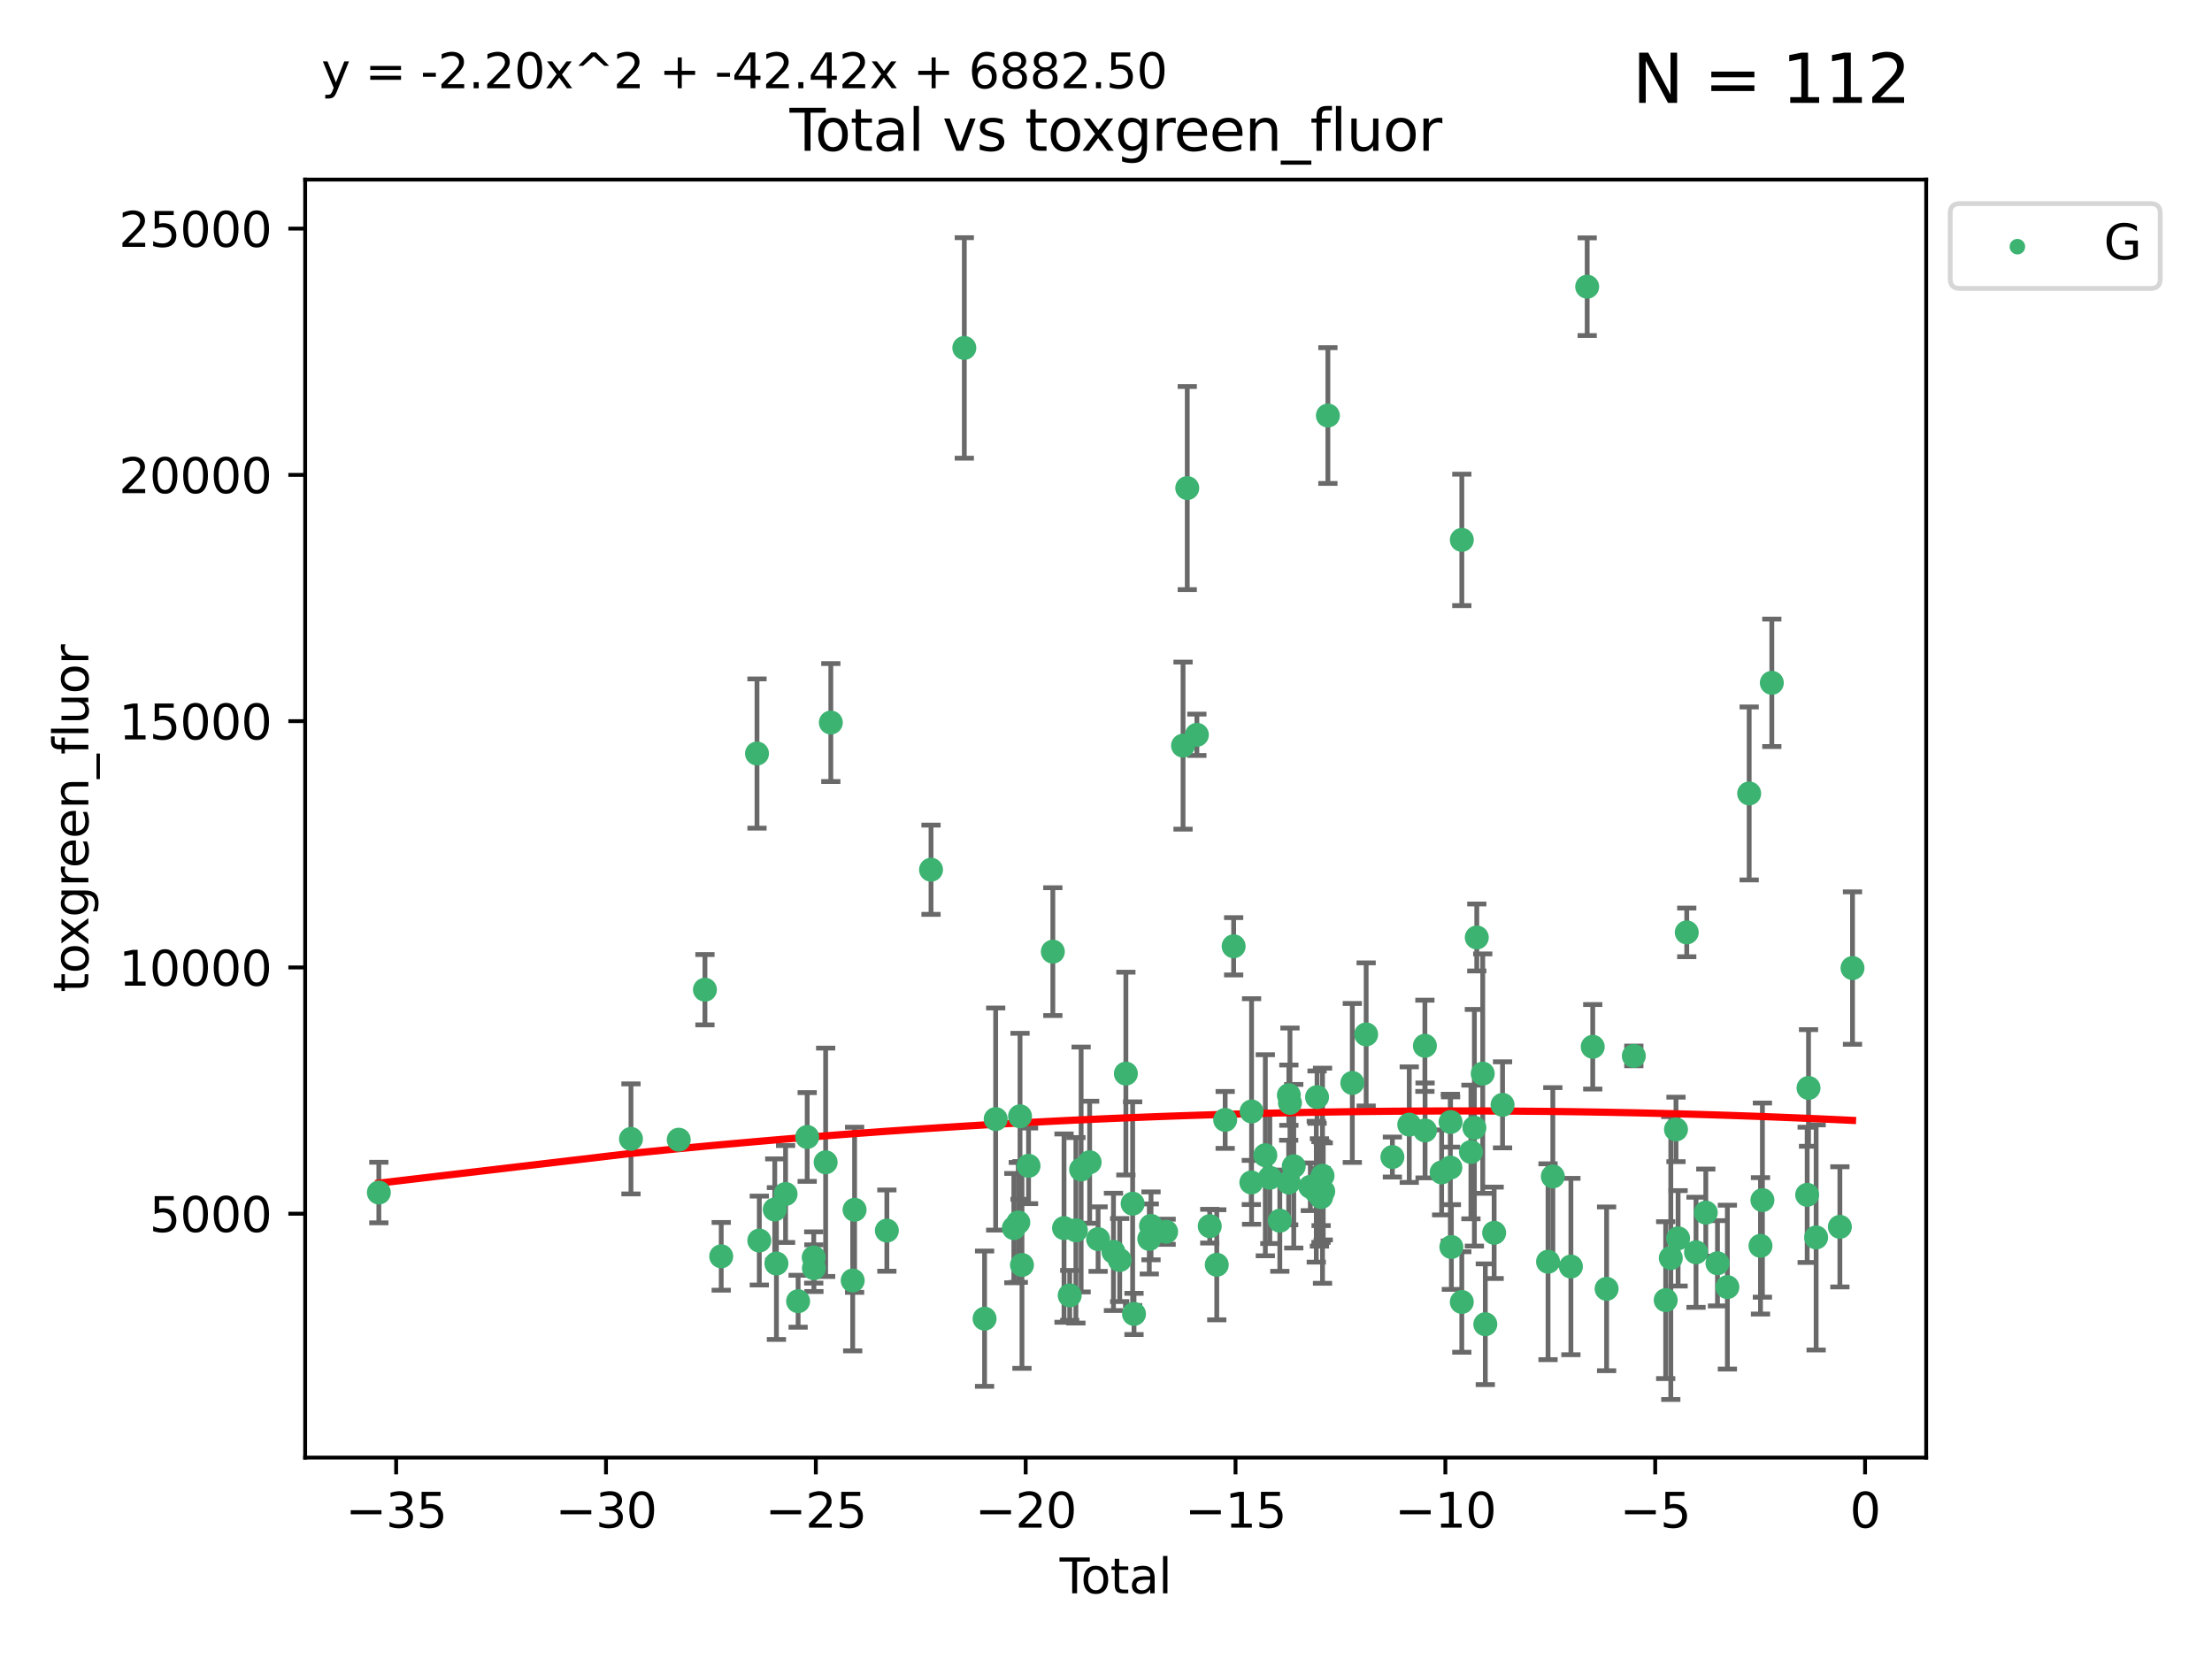 <?xml version="1.0" encoding="utf-8" standalone="no"?>
<!DOCTYPE svg PUBLIC "-//W3C//DTD SVG 1.1//EN"
  "http://www.w3.org/Graphics/SVG/1.1/DTD/svg11.dtd">
<svg xmlns:xlink="http://www.w3.org/1999/xlink" width="460.8pt" height="345.6pt" viewBox="0 0 460.8 345.6" xmlns="http://www.w3.org/2000/svg" version="1.1">
 <defs>
  <style type="text/css">*{stroke-linejoin: round; stroke-linecap: butt}</style>
 </defs>
 <g id="figure_1">
  <g id="patch_1">
   <path d="M 0 345.6 
L 460.8 345.6 
L 460.8 0 
L 0 0 
z
" style="fill: #ffffff"/>
  </g>
  <g id="axes_1">
   <g id="patch_2">
    <path d="M 63.571 303.64 
L 401.26 303.64 
L 401.26 37.411 
L 63.571 37.411 
z
" style="fill: #ffffff"/>
   </g>
   <g id="PathCollection_1">
    <defs>
     <path id="m5126300c81" d="M 0 1.118 
C 0.297 1.118 0.581 1 0.791 0.791 
C 1 0.581 1.118 0.297 1.118 0 
C 1.118 -0.297 1 -0.581 0.791 -0.791 
C 0.581 -1 0.297 -1.118 0 -1.118 
C -0.297 -1.118 -0.581 -1 -0.791 -0.791 
C -1 -0.581 -1.118 -0.297 -1.118 0 
C -1.118 0.297 -1 0.581 -0.791 0.791 
C -0.581 1 -0.297 1.118 0 1.118 
z
" style="stroke: #3cb371"/>
    </defs>
    <g clip-path="url(#p052e7c83d6)">
     <use xlink:href="#m5126300c81" x="78.921" y="248.425" style="fill: #3cb371; stroke: #3cb371"/>
     <use xlink:href="#m5126300c81" x="131.443" y="237.252" style="fill: #3cb371; stroke: #3cb371"/>
     <use xlink:href="#m5126300c81" x="141.394" y="237.419" style="fill: #3cb371; stroke: #3cb371"/>
     <use xlink:href="#m5126300c81" x="146.852" y="206.171" style="fill: #3cb371; stroke: #3cb371"/>
     <use xlink:href="#m5126300c81" x="150.243" y="261.713" style="fill: #3cb371; stroke: #3cb371"/>
     <use xlink:href="#m5126300c81" x="157.697" y="156.973" style="fill: #3cb371; stroke: #3cb371"/>
     <use xlink:href="#m5126300c81" x="158.179" y="258.43" style="fill: #3cb371; stroke: #3cb371"/>
     <use xlink:href="#m5126300c81" x="161.396" y="251.964" style="fill: #3cb371; stroke: #3cb371"/>
     <use xlink:href="#m5126300c81" x="161.744" y="263.217" style="fill: #3cb371; stroke: #3cb371"/>
     <use xlink:href="#m5126300c81" x="163.65" y="248.732" style="fill: #3cb371; stroke: #3cb371"/>
     <use xlink:href="#m5126300c81" x="166.262" y="271.068" style="fill: #3cb371; stroke: #3cb371"/>
     <use xlink:href="#m5126300c81" x="168.152" y="236.855" style="fill: #3cb371; stroke: #3cb371"/>
     <use xlink:href="#m5126300c81" x="169.515" y="261.956" style="fill: #3cb371; stroke: #3cb371"/>
     <use xlink:href="#m5126300c81" x="169.552" y="264.184" style="fill: #3cb371; stroke: #3cb371"/>
     <use xlink:href="#m5126300c81" x="171.998" y="242.127" style="fill: #3cb371; stroke: #3cb371"/>
     <use xlink:href="#m5126300c81" x="173.076" y="150.518" style="fill: #3cb371; stroke: #3cb371"/>
     <use xlink:href="#m5126300c81" x="177.633" y="266.755" style="fill: #3cb371; stroke: #3cb371"/>
     <use xlink:href="#m5126300c81" x="178.028" y="252.017" style="fill: #3cb371; stroke: #3cb371"/>
     <use xlink:href="#m5126300c81" x="184.749" y="256.355" style="fill: #3cb371; stroke: #3cb371"/>
     <use xlink:href="#m5126300c81" x="193.95" y="181.179" style="fill: #3cb371; stroke: #3cb371"/>
     <use xlink:href="#m5126300c81" x="200.884" y="72.481" style="fill: #3cb371; stroke: #3cb371"/>
     <use xlink:href="#m5126300c81" x="205.105" y="274.703" style="fill: #3cb371; stroke: #3cb371"/>
     <use xlink:href="#m5126300c81" x="207.419" y="233.116" style="fill: #3cb371; stroke: #3cb371"/>
     <use xlink:href="#m5126300c81" x="211.202" y="255.836" style="fill: #3cb371; stroke: #3cb371"/>
     <use xlink:href="#m5126300c81" x="212.13" y="254.65" style="fill: #3cb371; stroke: #3cb371"/>
     <use xlink:href="#m5126300c81" x="212.49" y="232.545" style="fill: #3cb371; stroke: #3cb371"/>
     <use xlink:href="#m5126300c81" x="212.896" y="263.514" style="fill: #3cb371; stroke: #3cb371"/>
     <use xlink:href="#m5126300c81" x="214.265" y="242.861" style="fill: #3cb371; stroke: #3cb371"/>
     <use xlink:href="#m5126300c81" x="219.325" y="198.246" style="fill: #3cb371; stroke: #3cb371"/>
     <use xlink:href="#m5126300c81" x="221.656" y="255.837" style="fill: #3cb371; stroke: #3cb371"/>
     <use xlink:href="#m5126300c81" x="222.842" y="269.854" style="fill: #3cb371; stroke: #3cb371"/>
     <use xlink:href="#m5126300c81" x="224.13" y="256.296" style="fill: #3cb371; stroke: #3cb371"/>
     <use xlink:href="#m5126300c81" x="225.216" y="243.632" style="fill: #3cb371; stroke: #3cb371"/>
     <use xlink:href="#m5126300c81" x="226.995" y="242.116" style="fill: #3cb371; stroke: #3cb371"/>
     <use xlink:href="#m5126300c81" x="228.755" y="258.131" style="fill: #3cb371; stroke: #3cb371"/>
     <use xlink:href="#m5126300c81" x="231.955" y="260.788" style="fill: #3cb371; stroke: #3cb371"/>
     <use xlink:href="#m5126300c81" x="233.256" y="262.489" style="fill: #3cb371; stroke: #3cb371"/>
     <use xlink:href="#m5126300c81" x="234.542" y="223.651" style="fill: #3cb371; stroke: #3cb371"/>
     <use xlink:href="#m5126300c81" x="235.951" y="250.746" style="fill: #3cb371; stroke: #3cb371"/>
     <use xlink:href="#m5126300c81" x="236.233" y="273.717" style="fill: #3cb371; stroke: #3cb371"/>
     <use xlink:href="#m5126300c81" x="239.419" y="258.096" style="fill: #3cb371; stroke: #3cb371"/>
     <use xlink:href="#m5126300c81" x="239.777" y="255.37" style="fill: #3cb371; stroke: #3cb371"/>
     <use xlink:href="#m5126300c81" x="242.927" y="256.595" style="fill: #3cb371; stroke: #3cb371"/>
     <use xlink:href="#m5126300c81" x="246.45" y="155.327" style="fill: #3cb371; stroke: #3cb371"/>
     <use xlink:href="#m5126300c81" x="247.327" y="101.67" style="fill: #3cb371; stroke: #3cb371"/>
     <use xlink:href="#m5126300c81" x="249.331" y="153.073" style="fill: #3cb371; stroke: #3cb371"/>
     <use xlink:href="#m5126300c81" x="252.015" y="255.433" style="fill: #3cb371; stroke: #3cb371"/>
     <use xlink:href="#m5126300c81" x="253.473" y="263.478" style="fill: #3cb371; stroke: #3cb371"/>
     <use xlink:href="#m5126300c81" x="255.228" y="233.302" style="fill: #3cb371; stroke: #3cb371"/>
     <use xlink:href="#m5126300c81" x="256.992" y="197.127" style="fill: #3cb371; stroke: #3cb371"/>
     <use xlink:href="#m5126300c81" x="260.674" y="246.328" style="fill: #3cb371; stroke: #3cb371"/>
     <use xlink:href="#m5126300c81" x="260.725" y="231.54" style="fill: #3cb371; stroke: #3cb371"/>
     <use xlink:href="#m5126300c81" x="263.59" y="240.659" style="fill: #3cb371; stroke: #3cb371"/>
     <use xlink:href="#m5126300c81" x="264.531" y="245.349" style="fill: #3cb371; stroke: #3cb371"/>
     <use xlink:href="#m5126300c81" x="266.611" y="254.29" style="fill: #3cb371; stroke: #3cb371"/>
     <use xlink:href="#m5126300c81" x="268.454" y="246.342" style="fill: #3cb371; stroke: #3cb371"/>
     <use xlink:href="#m5126300c81" x="268.495" y="228.142" style="fill: #3cb371; stroke: #3cb371"/>
     <use xlink:href="#m5126300c81" x="268.724" y="229.751" style="fill: #3cb371; stroke: #3cb371"/>
     <use xlink:href="#m5126300c81" x="269.513" y="242.947" style="fill: #3cb371; stroke: #3cb371"/>
     <use xlink:href="#m5126300c81" x="272.967" y="247.232" style="fill: #3cb371; stroke: #3cb371"/>
     <use xlink:href="#m5126300c81" x="274.207" y="248.252" style="fill: #3cb371; stroke: #3cb371"/>
     <use xlink:href="#m5126300c81" x="274.369" y="228.553" style="fill: #3cb371; stroke: #3cb371"/>
     <use xlink:href="#m5126300c81" x="274.862" y="248.396" style="fill: #3cb371; stroke: #3cb371"/>
     <use xlink:href="#m5126300c81" x="275.184" y="248.319" style="fill: #3cb371; stroke: #3cb371"/>
     <use xlink:href="#m5126300c81" x="275.21" y="249.379" style="fill: #3cb371; stroke: #3cb371"/>
     <use xlink:href="#m5126300c81" x="275.506" y="244.923" style="fill: #3cb371; stroke: #3cb371"/>
     <use xlink:href="#m5126300c81" x="275.652" y="248.186" style="fill: #3cb371; stroke: #3cb371"/>
     <use xlink:href="#m5126300c81" x="276.624" y="86.567" style="fill: #3cb371; stroke: #3cb371"/>
     <use xlink:href="#m5126300c81" x="281.711" y="225.598" style="fill: #3cb371; stroke: #3cb371"/>
     <use xlink:href="#m5126300c81" x="284.595" y="215.489" style="fill: #3cb371; stroke: #3cb371"/>
     <use xlink:href="#m5126300c81" x="290.059" y="241.032" style="fill: #3cb371; stroke: #3cb371"/>
     <use xlink:href="#m5126300c81" x="293.574" y="234.284" style="fill: #3cb371; stroke: #3cb371"/>
     <use xlink:href="#m5126300c81" x="296.833" y="217.857" style="fill: #3cb371; stroke: #3cb371"/>
     <use xlink:href="#m5126300c81" x="296.866" y="235.491" style="fill: #3cb371; stroke: #3cb371"/>
     <use xlink:href="#m5126300c81" x="300.32" y="244.236" style="fill: #3cb371; stroke: #3cb371"/>
     <use xlink:href="#m5126300c81" x="302.137" y="243.229" style="fill: #3cb371; stroke: #3cb371"/>
     <use xlink:href="#m5126300c81" x="302.182" y="233.729" style="fill: #3cb371; stroke: #3cb371"/>
     <use xlink:href="#m5126300c81" x="302.346" y="259.774" style="fill: #3cb371; stroke: #3cb371"/>
     <use xlink:href="#m5126300c81" x="304.519" y="271.225" style="fill: #3cb371; stroke: #3cb371"/>
     <use xlink:href="#m5126300c81" x="304.524" y="112.467" style="fill: #3cb371; stroke: #3cb371"/>
     <use xlink:href="#m5126300c81" x="306.425" y="239.981" style="fill: #3cb371; stroke: #3cb371"/>
     <use xlink:href="#m5126300c81" x="307.142" y="234.932" style="fill: #3cb371; stroke: #3cb371"/>
     <use xlink:href="#m5126300c81" x="307.64" y="195.293" style="fill: #3cb371; stroke: #3cb371"/>
     <use xlink:href="#m5126300c81" x="308.879" y="223.656" style="fill: #3cb371; stroke: #3cb371"/>
     <use xlink:href="#m5126300c81" x="309.418" y="275.866" style="fill: #3cb371; stroke: #3cb371"/>
     <use xlink:href="#m5126300c81" x="311.259" y="256.814" style="fill: #3cb371; stroke: #3cb371"/>
     <use xlink:href="#m5126300c81" x="313.01" y="230.159" style="fill: #3cb371; stroke: #3cb371"/>
     <use xlink:href="#m5126300c81" x="322.485" y="262.84" style="fill: #3cb371; stroke: #3cb371"/>
     <use xlink:href="#m5126300c81" x="323.482" y="245.072" style="fill: #3cb371; stroke: #3cb371"/>
     <use xlink:href="#m5126300c81" x="327.249" y="263.842" style="fill: #3cb371; stroke: #3cb371"/>
     <use xlink:href="#m5126300c81" x="330.639" y="59.725" style="fill: #3cb371; stroke: #3cb371"/>
     <use xlink:href="#m5126300c81" x="331.796" y="218.064" style="fill: #3cb371; stroke: #3cb371"/>
     <use xlink:href="#m5126300c81" x="334.685" y="268.487" style="fill: #3cb371; stroke: #3cb371"/>
     <use xlink:href="#m5126300c81" x="340.354" y="219.972" style="fill: #3cb371; stroke: #3cb371"/>
     <use xlink:href="#m5126300c81" x="346.996" y="270.842" style="fill: #3cb371; stroke: #3cb371"/>
     <use xlink:href="#m5126300c81" x="348.058" y="262.078" style="fill: #3cb371; stroke: #3cb371"/>
     <use xlink:href="#m5126300c81" x="349.14" y="235.279" style="fill: #3cb371; stroke: #3cb371"/>
     <use xlink:href="#m5126300c81" x="349.578" y="257.967" style="fill: #3cb371; stroke: #3cb371"/>
     <use xlink:href="#m5126300c81" x="351.382" y="194.238" style="fill: #3cb371; stroke: #3cb371"/>
     <use xlink:href="#m5126300c81" x="353.31" y="260.874" style="fill: #3cb371; stroke: #3cb371"/>
     <use xlink:href="#m5126300c81" x="355.35" y="252.61" style="fill: #3cb371; stroke: #3cb371"/>
     <use xlink:href="#m5126300c81" x="357.784" y="263.164" style="fill: #3cb371; stroke: #3cb371"/>
     <use xlink:href="#m5126300c81" x="359.846" y="268.129" style="fill: #3cb371; stroke: #3cb371"/>
     <use xlink:href="#m5126300c81" x="364.385" y="165.288" style="fill: #3cb371; stroke: #3cb371"/>
     <use xlink:href="#m5126300c81" x="366.743" y="259.53" style="fill: #3cb371; stroke: #3cb371"/>
     <use xlink:href="#m5126300c81" x="367.143" y="250.002" style="fill: #3cb371; stroke: #3cb371"/>
     <use xlink:href="#m5126300c81" x="369.104" y="142.242" style="fill: #3cb371; stroke: #3cb371"/>
     <use xlink:href="#m5126300c81" x="376.468" y="248.907" style="fill: #3cb371; stroke: #3cb371"/>
     <use xlink:href="#m5126300c81" x="376.749" y="226.641" style="fill: #3cb371; stroke: #3cb371"/>
     <use xlink:href="#m5126300c81" x="378.334" y="257.781" style="fill: #3cb371; stroke: #3cb371"/>
     <use xlink:href="#m5126300c81" x="383.282" y="255.575" style="fill: #3cb371; stroke: #3cb371"/>
     <use xlink:href="#m5126300c81" x="385.911" y="201.663" style="fill: #3cb371; stroke: #3cb371"/>
    </g>
   </g>
   <g id="matplotlib.axis_1">
    <g id="xtick_1">
     <g id="line2d_1">
      <defs>
       <path id="m01a4309ef4" d="M 0 0 
L 0 3.5 
" style="stroke: #000000; stroke-width: 0.8"/>
      </defs>
      <g>
       <use xlink:href="#m01a4309ef4" x="82.525" y="303.64" style="stroke: #000000; stroke-width: 0.8"/>
      </g>
     </g>
     <g id="text_1">
      <!-- −35 -->
      <g transform="translate(71.972 318.238)scale(0.1 -0.1)">
       <defs>
        <path id="DejaVuSans-2212" d="M 678 2272 
L 4684 2272 
L 4684 1741 
L 678 1741 
L 678 2272 
z
" transform="scale(0.016)"/>
        <path id="DejaVuSans-33" d="M 2597 2516 
Q 3050 2419 3304 2112 
Q 3559 1806 3559 1356 
Q 3559 666 3084 287 
Q 2609 -91 1734 -91 
Q 1441 -91 1130 -33 
Q 819 25 488 141 
L 488 750 
Q 750 597 1062 519 
Q 1375 441 1716 441 
Q 2309 441 2620 675 
Q 2931 909 2931 1356 
Q 2931 1769 2642 2001 
Q 2353 2234 1838 2234 
L 1294 2234 
L 1294 2753 
L 1863 2753 
Q 2328 2753 2575 2939 
Q 2822 3125 2822 3475 
Q 2822 3834 2567 4026 
Q 2313 4219 1838 4219 
Q 1578 4219 1281 4162 
Q 984 4106 628 3988 
L 628 4550 
Q 988 4650 1302 4700 
Q 1616 4750 1894 4750 
Q 2613 4750 3031 4423 
Q 3450 4097 3450 3541 
Q 3450 3153 3228 2886 
Q 3006 2619 2597 2516 
z
" transform="scale(0.016)"/>
        <path id="DejaVuSans-35" d="M 691 4666 
L 3169 4666 
L 3169 4134 
L 1269 4134 
L 1269 2991 
Q 1406 3038 1543 3061 
Q 1681 3084 1819 3084 
Q 2600 3084 3056 2656 
Q 3513 2228 3513 1497 
Q 3513 744 3044 326 
Q 2575 -91 1722 -91 
Q 1428 -91 1123 -41 
Q 819 9 494 109 
L 494 744 
Q 775 591 1075 516 
Q 1375 441 1709 441 
Q 2250 441 2565 725 
Q 2881 1009 2881 1497 
Q 2881 1984 2565 2268 
Q 2250 2553 1709 2553 
Q 1456 2553 1204 2497 
Q 953 2441 691 2322 
L 691 4666 
z
" transform="scale(0.016)"/>
       </defs>
       <use xlink:href="#DejaVuSans-2212"/>
       <use xlink:href="#DejaVuSans-33" x="83.789"/>
       <use xlink:href="#DejaVuSans-35" x="147.412"/>
      </g>
     </g>
    </g>
    <g id="xtick_2">
     <g id="line2d_2">
      <g>
       <use xlink:href="#m01a4309ef4" x="126.239" y="303.64" style="stroke: #000000; stroke-width: 0.8"/>
      </g>
     </g>
     <g id="text_2">
      <!-- −30 -->
      <g transform="translate(115.687 318.238)scale(0.1 -0.1)">
       <defs>
        <path id="DejaVuSans-30" d="M 2034 4250 
Q 1547 4250 1301 3770 
Q 1056 3291 1056 2328 
Q 1056 1369 1301 889 
Q 1547 409 2034 409 
Q 2525 409 2770 889 
Q 3016 1369 3016 2328 
Q 3016 3291 2770 3770 
Q 2525 4250 2034 4250 
z
M 2034 4750 
Q 2819 4750 3233 4129 
Q 3647 3509 3647 2328 
Q 3647 1150 3233 529 
Q 2819 -91 2034 -91 
Q 1250 -91 836 529 
Q 422 1150 422 2328 
Q 422 3509 836 4129 
Q 1250 4750 2034 4750 
z
" transform="scale(0.016)"/>
       </defs>
       <use xlink:href="#DejaVuSans-2212"/>
       <use xlink:href="#DejaVuSans-33" x="83.789"/>
       <use xlink:href="#DejaVuSans-30" x="147.412"/>
      </g>
     </g>
    </g>
    <g id="xtick_3">
     <g id="line2d_3">
      <g>
       <use xlink:href="#m01a4309ef4" x="169.953" y="303.64" style="stroke: #000000; stroke-width: 0.8"/>
      </g>
     </g>
     <g id="text_3">
      <!-- −25 -->
      <g transform="translate(159.401 318.238)scale(0.1 -0.1)">
       <defs>
        <path id="DejaVuSans-32" d="M 1228 531 
L 3431 531 
L 3431 0 
L 469 0 
L 469 531 
Q 828 903 1448 1529 
Q 2069 2156 2228 2338 
Q 2531 2678 2651 2914 
Q 2772 3150 2772 3378 
Q 2772 3750 2511 3984 
Q 2250 4219 1831 4219 
Q 1534 4219 1204 4116 
Q 875 4013 500 3803 
L 500 4441 
Q 881 4594 1212 4672 
Q 1544 4750 1819 4750 
Q 2544 4750 2975 4387 
Q 3406 4025 3406 3419 
Q 3406 3131 3298 2873 
Q 3191 2616 2906 2266 
Q 2828 2175 2409 1742 
Q 1991 1309 1228 531 
z
" transform="scale(0.016)"/>
       </defs>
       <use xlink:href="#DejaVuSans-2212"/>
       <use xlink:href="#DejaVuSans-32" x="83.789"/>
       <use xlink:href="#DejaVuSans-35" x="147.412"/>
      </g>
     </g>
    </g>
    <g id="xtick_4">
     <g id="line2d_4">
      <g>
       <use xlink:href="#m01a4309ef4" x="213.668" y="303.64" style="stroke: #000000; stroke-width: 0.8"/>
      </g>
     </g>
     <g id="text_4">
      <!-- −20 -->
      <g transform="translate(203.116 318.238)scale(0.1 -0.1)">
       <use xlink:href="#DejaVuSans-2212"/>
       <use xlink:href="#DejaVuSans-32" x="83.789"/>
       <use xlink:href="#DejaVuSans-30" x="147.412"/>
      </g>
     </g>
    </g>
    <g id="xtick_5">
     <g id="line2d_5">
      <g>
       <use xlink:href="#m01a4309ef4" x="257.382" y="303.64" style="stroke: #000000; stroke-width: 0.8"/>
      </g>
     </g>
     <g id="text_5">
      <!-- −15 -->
      <g transform="translate(246.83 318.238)scale(0.1 -0.1)">
       <defs>
        <path id="DejaVuSans-31" d="M 794 531 
L 1825 531 
L 1825 4091 
L 703 3866 
L 703 4441 
L 1819 4666 
L 2450 4666 
L 2450 531 
L 3481 531 
L 3481 0 
L 794 0 
L 794 531 
z
" transform="scale(0.016)"/>
       </defs>
       <use xlink:href="#DejaVuSans-2212"/>
       <use xlink:href="#DejaVuSans-31" x="83.789"/>
       <use xlink:href="#DejaVuSans-35" x="147.412"/>
      </g>
     </g>
    </g>
    <g id="xtick_6">
     <g id="line2d_6">
      <g>
       <use xlink:href="#m01a4309ef4" x="301.097" y="303.64" style="stroke: #000000; stroke-width: 0.8"/>
      </g>
     </g>
     <g id="text_6">
      <!-- −10 -->
      <g transform="translate(290.545 318.238)scale(0.1 -0.1)">
       <use xlink:href="#DejaVuSans-2212"/>
       <use xlink:href="#DejaVuSans-31" x="83.789"/>
       <use xlink:href="#DejaVuSans-30" x="147.412"/>
      </g>
     </g>
    </g>
    <g id="xtick_7">
     <g id="line2d_7">
      <g>
       <use xlink:href="#m01a4309ef4" x="344.811" y="303.64" style="stroke: #000000; stroke-width: 0.8"/>
      </g>
     </g>
     <g id="text_7">
      <!-- −5 -->
      <g transform="translate(337.44 318.238)scale(0.1 -0.1)">
       <use xlink:href="#DejaVuSans-2212"/>
       <use xlink:href="#DejaVuSans-35" x="83.789"/>
      </g>
     </g>
    </g>
    <g id="xtick_8">
     <g id="line2d_8">
      <g>
       <use xlink:href="#m01a4309ef4" x="388.526" y="303.64" style="stroke: #000000; stroke-width: 0.8"/>
      </g>
     </g>
     <g id="text_8">
      <!-- 0 -->
      <g transform="translate(385.345 318.238)scale(0.1 -0.1)">
       <use xlink:href="#DejaVuSans-30"/>
      </g>
     </g>
    </g>
    <g id="text_9">
     <!-- Total -->
     <g transform="translate(220.739 331.917)scale(0.1 -0.1)">
      <defs>
       <path id="DejaVuSans-54" d="M -19 4666 
L 3928 4666 
L 3928 4134 
L 2272 4134 
L 2272 0 
L 1638 0 
L 1638 4134 
L -19 4134 
L -19 4666 
z
" transform="scale(0.016)"/>
       <path id="DejaVuSans-6f" d="M 1959 3097 
Q 1497 3097 1228 2736 
Q 959 2375 959 1747 
Q 959 1119 1226 758 
Q 1494 397 1959 397 
Q 2419 397 2687 759 
Q 2956 1122 2956 1747 
Q 2956 2369 2687 2733 
Q 2419 3097 1959 3097 
z
M 1959 3584 
Q 2709 3584 3137 3096 
Q 3566 2609 3566 1747 
Q 3566 888 3137 398 
Q 2709 -91 1959 -91 
Q 1206 -91 779 398 
Q 353 888 353 1747 
Q 353 2609 779 3096 
Q 1206 3584 1959 3584 
z
" transform="scale(0.016)"/>
       <path id="DejaVuSans-74" d="M 1172 4494 
L 1172 3500 
L 2356 3500 
L 2356 3053 
L 1172 3053 
L 1172 1153 
Q 1172 725 1289 603 
Q 1406 481 1766 481 
L 2356 481 
L 2356 0 
L 1766 0 
Q 1100 0 847 248 
Q 594 497 594 1153 
L 594 3053 
L 172 3053 
L 172 3500 
L 594 3500 
L 594 4494 
L 1172 4494 
z
" transform="scale(0.016)"/>
       <path id="DejaVuSans-61" d="M 2194 1759 
Q 1497 1759 1228 1600 
Q 959 1441 959 1056 
Q 959 750 1161 570 
Q 1363 391 1709 391 
Q 2188 391 2477 730 
Q 2766 1069 2766 1631 
L 2766 1759 
L 2194 1759 
z
M 3341 1997 
L 3341 0 
L 2766 0 
L 2766 531 
Q 2569 213 2275 61 
Q 1981 -91 1556 -91 
Q 1019 -91 701 211 
Q 384 513 384 1019 
Q 384 1609 779 1909 
Q 1175 2209 1959 2209 
L 2766 2209 
L 2766 2266 
Q 2766 2663 2505 2880 
Q 2244 3097 1772 3097 
Q 1472 3097 1187 3025 
Q 903 2953 641 2809 
L 641 3341 
Q 956 3463 1253 3523 
Q 1550 3584 1831 3584 
Q 2591 3584 2966 3190 
Q 3341 2797 3341 1997 
z
" transform="scale(0.016)"/>
       <path id="DejaVuSans-6c" d="M 603 4863 
L 1178 4863 
L 1178 0 
L 603 0 
L 603 4863 
z
" transform="scale(0.016)"/>
      </defs>
      <use xlink:href="#DejaVuSans-54"/>
      <use xlink:href="#DejaVuSans-6f" x="44.084"/>
      <use xlink:href="#DejaVuSans-74" x="105.266"/>
      <use xlink:href="#DejaVuSans-61" x="144.475"/>
      <use xlink:href="#DejaVuSans-6c" x="205.754"/>
     </g>
    </g>
   </g>
   <g id="matplotlib.axis_2">
    <g id="ytick_1">
     <g id="line2d_9">
      <defs>
       <path id="m618c9aab4e" d="M 0 0 
L -3.5 0 
" style="stroke: #000000; stroke-width: 0.8"/>
      </defs>
      <g>
       <use xlink:href="#m618c9aab4e" x="63.571" y="252.839" style="stroke: #000000; stroke-width: 0.8"/>
      </g>
     </g>
     <g id="text_10">
      <!-- 5000 -->
      <g transform="translate(31.121 256.638)scale(0.1 -0.1)">
       <use xlink:href="#DejaVuSans-35"/>
       <use xlink:href="#DejaVuSans-30" x="63.623"/>
       <use xlink:href="#DejaVuSans-30" x="127.246"/>
       <use xlink:href="#DejaVuSans-30" x="190.869"/>
      </g>
     </g>
    </g>
    <g id="ytick_2">
     <g id="line2d_10">
      <g>
       <use xlink:href="#m618c9aab4e" x="63.571" y="201.535" style="stroke: #000000; stroke-width: 0.8"/>
      </g>
     </g>
     <g id="text_11">
      <!-- 10000 -->
      <g transform="translate(24.759 205.334)scale(0.1 -0.1)">
       <use xlink:href="#DejaVuSans-31"/>
       <use xlink:href="#DejaVuSans-30" x="63.623"/>
       <use xlink:href="#DejaVuSans-30" x="127.246"/>
       <use xlink:href="#DejaVuSans-30" x="190.869"/>
       <use xlink:href="#DejaVuSans-30" x="254.492"/>
      </g>
     </g>
    </g>
    <g id="ytick_3">
     <g id="line2d_11">
      <g>
       <use xlink:href="#m618c9aab4e" x="63.571" y="150.23" style="stroke: #000000; stroke-width: 0.8"/>
      </g>
     </g>
     <g id="text_12">
      <!-- 15000 -->
      <g transform="translate(24.759 154.03)scale(0.1 -0.1)">
       <use xlink:href="#DejaVuSans-31"/>
       <use xlink:href="#DejaVuSans-35" x="63.623"/>
       <use xlink:href="#DejaVuSans-30" x="127.246"/>
       <use xlink:href="#DejaVuSans-30" x="190.869"/>
       <use xlink:href="#DejaVuSans-30" x="254.492"/>
      </g>
     </g>
    </g>
    <g id="ytick_4">
     <g id="line2d_12">
      <g>
       <use xlink:href="#m618c9aab4e" x="63.571" y="98.926" style="stroke: #000000; stroke-width: 0.8"/>
      </g>
     </g>
     <g id="text_13">
      <!-- 20000 -->
      <g transform="translate(24.759 102.725)scale(0.1 -0.1)">
       <use xlink:href="#DejaVuSans-32"/>
       <use xlink:href="#DejaVuSans-30" x="63.623"/>
       <use xlink:href="#DejaVuSans-30" x="127.246"/>
       <use xlink:href="#DejaVuSans-30" x="190.869"/>
       <use xlink:href="#DejaVuSans-30" x="254.492"/>
      </g>
     </g>
    </g>
    <g id="ytick_5">
     <g id="line2d_13">
      <g>
       <use xlink:href="#m618c9aab4e" x="63.571" y="47.622" style="stroke: #000000; stroke-width: 0.8"/>
      </g>
     </g>
     <g id="text_14">
      <!-- 25000 -->
      <g transform="translate(24.759 51.421)scale(0.1 -0.1)">
       <use xlink:href="#DejaVuSans-32"/>
       <use xlink:href="#DejaVuSans-35" x="63.623"/>
       <use xlink:href="#DejaVuSans-30" x="127.246"/>
       <use xlink:href="#DejaVuSans-30" x="190.869"/>
       <use xlink:href="#DejaVuSans-30" x="254.492"/>
      </g>
     </g>
    </g>
    <g id="text_15">
     <!-- toxgreen_fluor -->
     <g transform="translate(18.401 206.72)rotate(-90)scale(0.1 -0.1)">
      <defs>
       <path id="DejaVuSans-78" d="M 3513 3500 
L 2247 1797 
L 3578 0 
L 2900 0 
L 1881 1375 
L 863 0 
L 184 0 
L 1544 1831 
L 300 3500 
L 978 3500 
L 1906 2253 
L 2834 3500 
L 3513 3500 
z
" transform="scale(0.016)"/>
       <path id="DejaVuSans-67" d="M 2906 1791 
Q 2906 2416 2648 2759 
Q 2391 3103 1925 3103 
Q 1463 3103 1205 2759 
Q 947 2416 947 1791 
Q 947 1169 1205 825 
Q 1463 481 1925 481 
Q 2391 481 2648 825 
Q 2906 1169 2906 1791 
z
M 3481 434 
Q 3481 -459 3084 -895 
Q 2688 -1331 1869 -1331 
Q 1566 -1331 1297 -1286 
Q 1028 -1241 775 -1147 
L 775 -588 
Q 1028 -725 1275 -790 
Q 1522 -856 1778 -856 
Q 2344 -856 2625 -561 
Q 2906 -266 2906 331 
L 2906 616 
Q 2728 306 2450 153 
Q 2172 0 1784 0 
Q 1141 0 747 490 
Q 353 981 353 1791 
Q 353 2603 747 3093 
Q 1141 3584 1784 3584 
Q 2172 3584 2450 3431 
Q 2728 3278 2906 2969 
L 2906 3500 
L 3481 3500 
L 3481 434 
z
" transform="scale(0.016)"/>
       <path id="DejaVuSans-72" d="M 2631 2963 
Q 2534 3019 2420 3045 
Q 2306 3072 2169 3072 
Q 1681 3072 1420 2755 
Q 1159 2438 1159 1844 
L 1159 0 
L 581 0 
L 581 3500 
L 1159 3500 
L 1159 2956 
Q 1341 3275 1631 3429 
Q 1922 3584 2338 3584 
Q 2397 3584 2469 3576 
Q 2541 3569 2628 3553 
L 2631 2963 
z
" transform="scale(0.016)"/>
       <path id="DejaVuSans-65" d="M 3597 1894 
L 3597 1613 
L 953 1613 
Q 991 1019 1311 708 
Q 1631 397 2203 397 
Q 2534 397 2845 478 
Q 3156 559 3463 722 
L 3463 178 
Q 3153 47 2828 -22 
Q 2503 -91 2169 -91 
Q 1331 -91 842 396 
Q 353 884 353 1716 
Q 353 2575 817 3079 
Q 1281 3584 2069 3584 
Q 2775 3584 3186 3129 
Q 3597 2675 3597 1894 
z
M 3022 2063 
Q 3016 2534 2758 2815 
Q 2500 3097 2075 3097 
Q 1594 3097 1305 2825 
Q 1016 2553 972 2059 
L 3022 2063 
z
" transform="scale(0.016)"/>
       <path id="DejaVuSans-6e" d="M 3513 2113 
L 3513 0 
L 2938 0 
L 2938 2094 
Q 2938 2591 2744 2837 
Q 2550 3084 2163 3084 
Q 1697 3084 1428 2787 
Q 1159 2491 1159 1978 
L 1159 0 
L 581 0 
L 581 3500 
L 1159 3500 
L 1159 2956 
Q 1366 3272 1645 3428 
Q 1925 3584 2291 3584 
Q 2894 3584 3203 3211 
Q 3513 2838 3513 2113 
z
" transform="scale(0.016)"/>
       <path id="DejaVuSans-5f" d="M 3263 -1063 
L 3263 -1509 
L -63 -1509 
L -63 -1063 
L 3263 -1063 
z
" transform="scale(0.016)"/>
       <path id="DejaVuSans-66" d="M 2375 4863 
L 2375 4384 
L 1825 4384 
Q 1516 4384 1395 4259 
Q 1275 4134 1275 3809 
L 1275 3500 
L 2222 3500 
L 2222 3053 
L 1275 3053 
L 1275 0 
L 697 0 
L 697 3053 
L 147 3053 
L 147 3500 
L 697 3500 
L 697 3744 
Q 697 4328 969 4595 
Q 1241 4863 1831 4863 
L 2375 4863 
z
" transform="scale(0.016)"/>
       <path id="DejaVuSans-75" d="M 544 1381 
L 544 3500 
L 1119 3500 
L 1119 1403 
Q 1119 906 1312 657 
Q 1506 409 1894 409 
Q 2359 409 2629 706 
Q 2900 1003 2900 1516 
L 2900 3500 
L 3475 3500 
L 3475 0 
L 2900 0 
L 2900 538 
Q 2691 219 2414 64 
Q 2138 -91 1772 -91 
Q 1169 -91 856 284 
Q 544 659 544 1381 
z
M 1991 3584 
L 1991 3584 
z
" transform="scale(0.016)"/>
      </defs>
      <use xlink:href="#DejaVuSans-74"/>
      <use xlink:href="#DejaVuSans-6f" x="39.209"/>
      <use xlink:href="#DejaVuSans-78" x="97.266"/>
      <use xlink:href="#DejaVuSans-67" x="156.445"/>
      <use xlink:href="#DejaVuSans-72" x="219.922"/>
      <use xlink:href="#DejaVuSans-65" x="258.785"/>
      <use xlink:href="#DejaVuSans-65" x="320.309"/>
      <use xlink:href="#DejaVuSans-6e" x="381.832"/>
      <use xlink:href="#DejaVuSans-5f" x="445.211"/>
      <use xlink:href="#DejaVuSans-66" x="495.211"/>
      <use xlink:href="#DejaVuSans-6c" x="530.416"/>
      <use xlink:href="#DejaVuSans-75" x="558.199"/>
      <use xlink:href="#DejaVuSans-6f" x="621.578"/>
      <use xlink:href="#DejaVuSans-72" x="682.76"/>
     </g>
    </g>
   </g>
   <g id="LineCollection_1">
    <path d="M 78.921 254.733 
L 78.921 242.116 
" clip-path="url(#p052e7c83d6)" style="fill: none; stroke: #696969"/>
    <path d="M 131.443 248.713 
L 131.443 225.791 
" clip-path="url(#p052e7c83d6)" style="fill: none; stroke: #696969"/>
    <path d="M 141.394 238.291 
L 141.394 236.547 
" clip-path="url(#p052e7c83d6)" style="fill: none; stroke: #696969"/>
    <path d="M 146.852 213.496 
L 146.852 198.847 
" clip-path="url(#p052e7c83d6)" style="fill: none; stroke: #696969"/>
    <path d="M 150.243 268.766 
L 150.243 254.66 
" clip-path="url(#p052e7c83d6)" style="fill: none; stroke: #696969"/>
    <path d="M 157.697 172.518 
L 157.697 141.428 
" clip-path="url(#p052e7c83d6)" style="fill: none; stroke: #696969"/>
    <path d="M 158.179 267.688 
L 158.179 249.172 
" clip-path="url(#p052e7c83d6)" style="fill: none; stroke: #696969"/>
    <path d="M 161.396 262.506 
L 161.396 241.422 
" clip-path="url(#p052e7c83d6)" style="fill: none; stroke: #696969"/>
    <path d="M 161.744 279.032 
L 161.744 247.402 
" clip-path="url(#p052e7c83d6)" style="fill: none; stroke: #696969"/>
    <path d="M 163.65 258.83 
L 163.65 238.635 
" clip-path="url(#p052e7c83d6)" style="fill: none; stroke: #696969"/>
    <path d="M 166.262 276.479 
L 166.262 265.657 
" clip-path="url(#p052e7c83d6)" style="fill: none; stroke: #696969"/>
    <path d="M 168.152 246.099 
L 168.152 227.611 
" clip-path="url(#p052e7c83d6)" style="fill: none; stroke: #696969"/>
    <path d="M 169.515 267.293 
L 169.515 256.618 
" clip-path="url(#p052e7c83d6)" style="fill: none; stroke: #696969"/>
    <path d="M 169.552 269.044 
L 169.552 259.324 
" clip-path="url(#p052e7c83d6)" style="fill: none; stroke: #696969"/>
    <path d="M 171.998 265.914 
L 171.998 218.34 
" clip-path="url(#p052e7c83d6)" style="fill: none; stroke: #696969"/>
    <path d="M 173.076 162.805 
L 173.076 138.232 
" clip-path="url(#p052e7c83d6)" style="fill: none; stroke: #696969"/>
    <path d="M 177.633 281.408 
L 177.633 252.102 
" clip-path="url(#p052e7c83d6)" style="fill: none; stroke: #696969"/>
    <path d="M 178.028 269.217 
L 178.028 234.816 
" clip-path="url(#p052e7c83d6)" style="fill: none; stroke: #696969"/>
    <path d="M 184.749 264.817 
L 184.749 247.893 
" clip-path="url(#p052e7c83d6)" style="fill: none; stroke: #696969"/>
    <path d="M 193.95 190.476 
L 193.95 171.883 
" clip-path="url(#p052e7c83d6)" style="fill: none; stroke: #696969"/>
    <path d="M 200.884 95.45 
L 200.884 49.513 
" clip-path="url(#p052e7c83d6)" style="fill: none; stroke: #696969"/>
    <path d="M 205.105 288.799 
L 205.105 260.608 
" clip-path="url(#p052e7c83d6)" style="fill: none; stroke: #696969"/>
    <path d="M 207.419 256.248 
L 207.419 209.985 
" clip-path="url(#p052e7c83d6)" style="fill: none; stroke: #696969"/>
    <path d="M 211.202 267.219 
L 211.202 244.452 
" clip-path="url(#p052e7c83d6)" style="fill: none; stroke: #696969"/>
    <path d="M 212.13 267.139 
L 212.13 242.161 
" clip-path="url(#p052e7c83d6)" style="fill: none; stroke: #696969"/>
    <path d="M 212.49 249.835 
L 212.49 215.255 
" clip-path="url(#p052e7c83d6)" style="fill: none; stroke: #696969"/>
    <path d="M 212.896 285.054 
L 212.896 241.973 
" clip-path="url(#p052e7c83d6)" style="fill: none; stroke: #696969"/>
    <path d="M 214.265 250.74 
L 214.265 234.983 
" clip-path="url(#p052e7c83d6)" style="fill: none; stroke: #696969"/>
    <path d="M 219.325 211.56 
L 219.325 184.931 
" clip-path="url(#p052e7c83d6)" style="fill: none; stroke: #696969"/>
    <path d="M 221.656 275.447 
L 221.656 236.226 
" clip-path="url(#p052e7c83d6)" style="fill: none; stroke: #696969"/>
    <path d="M 222.842 275.053 
L 222.842 264.654 
" clip-path="url(#p052e7c83d6)" style="fill: none; stroke: #696969"/>
    <path d="M 224.13 275.617 
L 224.13 236.975 
" clip-path="url(#p052e7c83d6)" style="fill: none; stroke: #696969"/>
    <path d="M 225.216 269.141 
L 225.216 218.122 
" clip-path="url(#p052e7c83d6)" style="fill: none; stroke: #696969"/>
    <path d="M 226.995 254.827 
L 226.995 229.406 
" clip-path="url(#p052e7c83d6)" style="fill: none; stroke: #696969"/>
    <path d="M 228.755 264.849 
L 228.755 251.414 
" clip-path="url(#p052e7c83d6)" style="fill: none; stroke: #696969"/>
    <path d="M 231.955 273.01 
L 231.955 248.566 
" clip-path="url(#p052e7c83d6)" style="fill: none; stroke: #696969"/>
    <path d="M 233.256 271.138 
L 233.256 253.84 
" clip-path="url(#p052e7c83d6)" style="fill: none; stroke: #696969"/>
    <path d="M 234.542 244.775 
L 234.542 202.526 
" clip-path="url(#p052e7c83d6)" style="fill: none; stroke: #696969"/>
    <path d="M 235.951 271.96 
L 235.951 229.532 
" clip-path="url(#p052e7c83d6)" style="fill: none; stroke: #696969"/>
    <path d="M 236.233 278.006 
L 236.233 269.428 
" clip-path="url(#p052e7c83d6)" style="fill: none; stroke: #696969"/>
    <path d="M 239.419 265.386 
L 239.419 250.805 
" clip-path="url(#p052e7c83d6)" style="fill: none; stroke: #696969"/>
    <path d="M 239.777 262.443 
L 239.777 248.297 
" clip-path="url(#p052e7c83d6)" style="fill: none; stroke: #696969"/>
    <path d="M 242.927 259.214 
L 242.927 253.976 
" clip-path="url(#p052e7c83d6)" style="fill: none; stroke: #696969"/>
    <path d="M 246.45 172.723 
L 246.45 137.93 
" clip-path="url(#p052e7c83d6)" style="fill: none; stroke: #696969"/>
    <path d="M 247.327 122.822 
L 247.327 80.518 
" clip-path="url(#p052e7c83d6)" style="fill: none; stroke: #696969"/>
    <path d="M 249.331 157.379 
L 249.331 148.768 
" clip-path="url(#p052e7c83d6)" style="fill: none; stroke: #696969"/>
    <path d="M 252.015 258.946 
L 252.015 251.919 
" clip-path="url(#p052e7c83d6)" style="fill: none; stroke: #696969"/>
    <path d="M 253.473 274.945 
L 253.473 252.01 
" clip-path="url(#p052e7c83d6)" style="fill: none; stroke: #696969"/>
    <path d="M 255.228 239.227 
L 255.228 227.376 
" clip-path="url(#p052e7c83d6)" style="fill: none; stroke: #696969"/>
    <path d="M 256.992 203.096 
L 256.992 191.158 
" clip-path="url(#p052e7c83d6)" style="fill: none; stroke: #696969"/>
    <path d="M 260.674 250.927 
L 260.674 241.729 
" clip-path="url(#p052e7c83d6)" style="fill: none; stroke: #696969"/>
    <path d="M 260.725 255.032 
L 260.725 208.049 
" clip-path="url(#p052e7c83d6)" style="fill: none; stroke: #696969"/>
    <path d="M 263.59 261.607 
L 263.59 219.712 
" clip-path="url(#p052e7c83d6)" style="fill: none; stroke: #696969"/>
    <path d="M 264.531 259.046 
L 264.531 231.652 
" clip-path="url(#p052e7c83d6)" style="fill: none; stroke: #696969"/>
    <path d="M 266.611 264.833 
L 266.611 243.746 
" clip-path="url(#p052e7c83d6)" style="fill: none; stroke: #696969"/>
    <path d="M 268.454 255.151 
L 268.454 237.534 
" clip-path="url(#p052e7c83d6)" style="fill: none; stroke: #696969"/>
    <path d="M 268.495 234.422 
L 268.495 221.862 
" clip-path="url(#p052e7c83d6)" style="fill: none; stroke: #696969"/>
    <path d="M 268.724 245.347 
L 268.724 214.154 
" clip-path="url(#p052e7c83d6)" style="fill: none; stroke: #696969"/>
    <path d="M 269.513 259.984 
L 269.513 225.911 
" clip-path="url(#p052e7c83d6)" style="fill: none; stroke: #696969"/>
    <path d="M 272.967 252.194 
L 272.967 242.27 
" clip-path="url(#p052e7c83d6)" style="fill: none; stroke: #696969"/>
    <path d="M 274.207 262.917 
L 274.207 233.587 
" clip-path="url(#p052e7c83d6)" style="fill: none; stroke: #696969"/>
    <path d="M 274.369 234.006 
L 274.369 223.099 
" clip-path="url(#p052e7c83d6)" style="fill: none; stroke: #696969"/>
    <path d="M 274.862 259.582 
L 274.862 237.21 
" clip-path="url(#p052e7c83d6)" style="fill: none; stroke: #696969"/>
    <path d="M 275.184 258.809 
L 275.184 237.829 
" clip-path="url(#p052e7c83d6)" style="fill: none; stroke: #696969"/>
    <path d="M 275.21 255.315 
L 275.21 243.443 
" clip-path="url(#p052e7c83d6)" style="fill: none; stroke: #696969"/>
    <path d="M 275.506 267.331 
L 275.506 222.515 
" clip-path="url(#p052e7c83d6)" style="fill: none; stroke: #696969"/>
    <path d="M 275.652 258.301 
L 275.652 238.071 
" clip-path="url(#p052e7c83d6)" style="fill: none; stroke: #696969"/>
    <path d="M 276.624 100.71 
L 276.624 72.424 
" clip-path="url(#p052e7c83d6)" style="fill: none; stroke: #696969"/>
    <path d="M 281.711 242.153 
L 281.711 209.043 
" clip-path="url(#p052e7c83d6)" style="fill: none; stroke: #696969"/>
    <path d="M 284.595 230.395 
L 284.595 200.584 
" clip-path="url(#p052e7c83d6)" style="fill: none; stroke: #696969"/>
    <path d="M 290.059 245.196 
L 290.059 236.868 
" clip-path="url(#p052e7c83d6)" style="fill: none; stroke: #696969"/>
    <path d="M 293.574 246.318 
L 293.574 222.249 
" clip-path="url(#p052e7c83d6)" style="fill: none; stroke: #696969"/>
    <path d="M 296.833 227.36 
L 296.833 208.354 
" clip-path="url(#p052e7c83d6)" style="fill: none; stroke: #696969"/>
    <path d="M 296.866 245.374 
L 296.866 225.609 
" clip-path="url(#p052e7c83d6)" style="fill: none; stroke: #696969"/>
    <path d="M 300.32 253.093 
L 300.32 235.38 
" clip-path="url(#p052e7c83d6)" style="fill: none; stroke: #696969"/>
    <path d="M 302.137 258.506 
L 302.137 227.952 
" clip-path="url(#p052e7c83d6)" style="fill: none; stroke: #696969"/>
    <path d="M 302.182 238.958 
L 302.182 228.501 
" clip-path="url(#p052e7c83d6)" style="fill: none; stroke: #696969"/>
    <path d="M 302.346 268.597 
L 302.346 250.95 
" clip-path="url(#p052e7c83d6)" style="fill: none; stroke: #696969"/>
    <path d="M 304.519 281.697 
L 304.519 260.754 
" clip-path="url(#p052e7c83d6)" style="fill: none; stroke: #696969"/>
    <path d="M 304.524 126.16 
L 304.524 98.774 
" clip-path="url(#p052e7c83d6)" style="fill: none; stroke: #696969"/>
    <path d="M 306.425 253.903 
L 306.425 226.059 
" clip-path="url(#p052e7c83d6)" style="fill: none; stroke: #696969"/>
    <path d="M 307.142 259.58 
L 307.142 210.284 
" clip-path="url(#p052e7c83d6)" style="fill: none; stroke: #696969"/>
    <path d="M 307.64 202.267 
L 307.64 188.319 
" clip-path="url(#p052e7c83d6)" style="fill: none; stroke: #696969"/>
    <path d="M 308.879 248.595 
L 308.879 198.716 
" clip-path="url(#p052e7c83d6)" style="fill: none; stroke: #696969"/>
    <path d="M 309.418 288.443 
L 309.418 263.289 
" clip-path="url(#p052e7c83d6)" style="fill: none; stroke: #696969"/>
    <path d="M 311.259 266.334 
L 311.259 247.294 
" clip-path="url(#p052e7c83d6)" style="fill: none; stroke: #696969"/>
    <path d="M 313.01 239.119 
L 313.01 221.198 
" clip-path="url(#p052e7c83d6)" style="fill: none; stroke: #696969"/>
    <path d="M 322.485 283.238 
L 322.485 242.441 
" clip-path="url(#p052e7c83d6)" style="fill: none; stroke: #696969"/>
    <path d="M 323.482 263.575 
L 323.482 226.569 
" clip-path="url(#p052e7c83d6)" style="fill: none; stroke: #696969"/>
    <path d="M 327.249 282.216 
L 327.249 245.468 
" clip-path="url(#p052e7c83d6)" style="fill: none; stroke: #696969"/>
    <path d="M 330.639 69.9 
L 330.639 49.549 
" clip-path="url(#p052e7c83d6)" style="fill: none; stroke: #696969"/>
    <path d="M 331.796 226.863 
L 331.796 209.265 
" clip-path="url(#p052e7c83d6)" style="fill: none; stroke: #696969"/>
    <path d="M 334.685 285.54 
L 334.685 251.435 
" clip-path="url(#p052e7c83d6)" style="fill: none; stroke: #696969"/>
    <path d="M 340.354 222.029 
L 340.354 217.915 
" clip-path="url(#p052e7c83d6)" style="fill: none; stroke: #696969"/>
    <path d="M 346.996 287.184 
L 346.996 254.5 
" clip-path="url(#p052e7c83d6)" style="fill: none; stroke: #696969"/>
    <path d="M 348.058 291.539 
L 348.058 232.618 
" clip-path="url(#p052e7c83d6)" style="fill: none; stroke: #696969"/>
    <path d="M 349.14 241.998 
L 349.14 228.56 
" clip-path="url(#p052e7c83d6)" style="fill: none; stroke: #696969"/>
    <path d="M 349.578 267.904 
L 349.578 248.03 
" clip-path="url(#p052e7c83d6)" style="fill: none; stroke: #696969"/>
    <path d="M 351.382 199.306 
L 351.382 189.169 
" clip-path="url(#p052e7c83d6)" style="fill: none; stroke: #696969"/>
    <path d="M 353.31 272.344 
L 353.31 249.403 
" clip-path="url(#p052e7c83d6)" style="fill: none; stroke: #696969"/>
    <path d="M 355.35 261.684 
L 355.35 243.536 
" clip-path="url(#p052e7c83d6)" style="fill: none; stroke: #696969"/>
    <path d="M 357.784 272.043 
L 357.784 254.285 
" clip-path="url(#p052e7c83d6)" style="fill: none; stroke: #696969"/>
    <path d="M 359.846 285.2 
L 359.846 251.059 
" clip-path="url(#p052e7c83d6)" style="fill: none; stroke: #696969"/>
    <path d="M 364.385 183.306 
L 364.385 147.271 
" clip-path="url(#p052e7c83d6)" style="fill: none; stroke: #696969"/>
    <path d="M 366.743 273.738 
L 366.743 245.323 
" clip-path="url(#p052e7c83d6)" style="fill: none; stroke: #696969"/>
    <path d="M 367.143 270.227 
L 367.143 229.777 
" clip-path="url(#p052e7c83d6)" style="fill: none; stroke: #696969"/>
    <path d="M 369.104 155.517 
L 369.104 128.968 
" clip-path="url(#p052e7c83d6)" style="fill: none; stroke: #696969"/>
    <path d="M 376.468 262.995 
L 376.468 234.82 
" clip-path="url(#p052e7c83d6)" style="fill: none; stroke: #696969"/>
    <path d="M 376.749 238.785 
L 376.749 214.497 
" clip-path="url(#p052e7c83d6)" style="fill: none; stroke: #696969"/>
    <path d="M 378.334 281.229 
L 378.334 234.333 
" clip-path="url(#p052e7c83d6)" style="fill: none; stroke: #696969"/>
    <path d="M 383.282 268.094 
L 383.282 243.057 
" clip-path="url(#p052e7c83d6)" style="fill: none; stroke: #696969"/>
    <path d="M 385.911 217.542 
L 385.911 185.785 
" clip-path="url(#p052e7c83d6)" style="fill: none; stroke: #696969"/>
   </g>
   <g id="line2d_14">
    <defs>
     <path id="md8707ee877" d="M 2 0 
L -2 -0 
" style="stroke: #696969"/>
    </defs>
    <g clip-path="url(#p052e7c83d6)">
     <use xlink:href="#md8707ee877" x="78.921" y="254.733" style="fill: #696969; stroke: #696969"/>
     <use xlink:href="#md8707ee877" x="131.443" y="248.713" style="fill: #696969; stroke: #696969"/>
     <use xlink:href="#md8707ee877" x="141.394" y="238.291" style="fill: #696969; stroke: #696969"/>
     <use xlink:href="#md8707ee877" x="146.852" y="213.496" style="fill: #696969; stroke: #696969"/>
     <use xlink:href="#md8707ee877" x="150.243" y="268.766" style="fill: #696969; stroke: #696969"/>
     <use xlink:href="#md8707ee877" x="157.697" y="172.518" style="fill: #696969; stroke: #696969"/>
     <use xlink:href="#md8707ee877" x="158.179" y="267.688" style="fill: #696969; stroke: #696969"/>
     <use xlink:href="#md8707ee877" x="161.396" y="262.506" style="fill: #696969; stroke: #696969"/>
     <use xlink:href="#md8707ee877" x="161.744" y="279.032" style="fill: #696969; stroke: #696969"/>
     <use xlink:href="#md8707ee877" x="163.65" y="258.83" style="fill: #696969; stroke: #696969"/>
     <use xlink:href="#md8707ee877" x="166.262" y="276.479" style="fill: #696969; stroke: #696969"/>
     <use xlink:href="#md8707ee877" x="168.152" y="246.099" style="fill: #696969; stroke: #696969"/>
     <use xlink:href="#md8707ee877" x="169.515" y="267.293" style="fill: #696969; stroke: #696969"/>
     <use xlink:href="#md8707ee877" x="169.552" y="269.044" style="fill: #696969; stroke: #696969"/>
     <use xlink:href="#md8707ee877" x="171.998" y="265.914" style="fill: #696969; stroke: #696969"/>
     <use xlink:href="#md8707ee877" x="173.076" y="162.805" style="fill: #696969; stroke: #696969"/>
     <use xlink:href="#md8707ee877" x="177.633" y="281.408" style="fill: #696969; stroke: #696969"/>
     <use xlink:href="#md8707ee877" x="178.028" y="269.217" style="fill: #696969; stroke: #696969"/>
     <use xlink:href="#md8707ee877" x="184.749" y="264.817" style="fill: #696969; stroke: #696969"/>
     <use xlink:href="#md8707ee877" x="193.95" y="190.476" style="fill: #696969; stroke: #696969"/>
     <use xlink:href="#md8707ee877" x="200.884" y="95.45" style="fill: #696969; stroke: #696969"/>
     <use xlink:href="#md8707ee877" x="205.105" y="288.799" style="fill: #696969; stroke: #696969"/>
     <use xlink:href="#md8707ee877" x="207.419" y="256.248" style="fill: #696969; stroke: #696969"/>
     <use xlink:href="#md8707ee877" x="211.202" y="267.219" style="fill: #696969; stroke: #696969"/>
     <use xlink:href="#md8707ee877" x="212.13" y="267.139" style="fill: #696969; stroke: #696969"/>
     <use xlink:href="#md8707ee877" x="212.49" y="249.835" style="fill: #696969; stroke: #696969"/>
     <use xlink:href="#md8707ee877" x="212.896" y="285.054" style="fill: #696969; stroke: #696969"/>
     <use xlink:href="#md8707ee877" x="214.265" y="250.74" style="fill: #696969; stroke: #696969"/>
     <use xlink:href="#md8707ee877" x="219.325" y="211.56" style="fill: #696969; stroke: #696969"/>
     <use xlink:href="#md8707ee877" x="221.656" y="275.447" style="fill: #696969; stroke: #696969"/>
     <use xlink:href="#md8707ee877" x="222.842" y="275.053" style="fill: #696969; stroke: #696969"/>
     <use xlink:href="#md8707ee877" x="224.13" y="275.617" style="fill: #696969; stroke: #696969"/>
     <use xlink:href="#md8707ee877" x="225.216" y="269.141" style="fill: #696969; stroke: #696969"/>
     <use xlink:href="#md8707ee877" x="226.995" y="254.827" style="fill: #696969; stroke: #696969"/>
     <use xlink:href="#md8707ee877" x="228.755" y="264.849" style="fill: #696969; stroke: #696969"/>
     <use xlink:href="#md8707ee877" x="231.955" y="273.01" style="fill: #696969; stroke: #696969"/>
     <use xlink:href="#md8707ee877" x="233.256" y="271.138" style="fill: #696969; stroke: #696969"/>
     <use xlink:href="#md8707ee877" x="234.542" y="244.775" style="fill: #696969; stroke: #696969"/>
     <use xlink:href="#md8707ee877" x="235.951" y="271.96" style="fill: #696969; stroke: #696969"/>
     <use xlink:href="#md8707ee877" x="236.233" y="278.006" style="fill: #696969; stroke: #696969"/>
     <use xlink:href="#md8707ee877" x="239.419" y="265.386" style="fill: #696969; stroke: #696969"/>
     <use xlink:href="#md8707ee877" x="239.777" y="262.443" style="fill: #696969; stroke: #696969"/>
     <use xlink:href="#md8707ee877" x="242.927" y="259.214" style="fill: #696969; stroke: #696969"/>
     <use xlink:href="#md8707ee877" x="246.45" y="172.723" style="fill: #696969; stroke: #696969"/>
     <use xlink:href="#md8707ee877" x="247.327" y="122.822" style="fill: #696969; stroke: #696969"/>
     <use xlink:href="#md8707ee877" x="249.331" y="157.379" style="fill: #696969; stroke: #696969"/>
     <use xlink:href="#md8707ee877" x="252.015" y="258.946" style="fill: #696969; stroke: #696969"/>
     <use xlink:href="#md8707ee877" x="253.473" y="274.945" style="fill: #696969; stroke: #696969"/>
     <use xlink:href="#md8707ee877" x="255.228" y="239.227" style="fill: #696969; stroke: #696969"/>
     <use xlink:href="#md8707ee877" x="256.992" y="203.096" style="fill: #696969; stroke: #696969"/>
     <use xlink:href="#md8707ee877" x="260.674" y="250.927" style="fill: #696969; stroke: #696969"/>
     <use xlink:href="#md8707ee877" x="260.725" y="255.032" style="fill: #696969; stroke: #696969"/>
     <use xlink:href="#md8707ee877" x="263.59" y="261.607" style="fill: #696969; stroke: #696969"/>
     <use xlink:href="#md8707ee877" x="264.531" y="259.046" style="fill: #696969; stroke: #696969"/>
     <use xlink:href="#md8707ee877" x="266.611" y="264.833" style="fill: #696969; stroke: #696969"/>
     <use xlink:href="#md8707ee877" x="268.454" y="255.151" style="fill: #696969; stroke: #696969"/>
     <use xlink:href="#md8707ee877" x="268.495" y="234.422" style="fill: #696969; stroke: #696969"/>
     <use xlink:href="#md8707ee877" x="268.724" y="245.347" style="fill: #696969; stroke: #696969"/>
     <use xlink:href="#md8707ee877" x="269.513" y="259.984" style="fill: #696969; stroke: #696969"/>
     <use xlink:href="#md8707ee877" x="272.967" y="252.194" style="fill: #696969; stroke: #696969"/>
     <use xlink:href="#md8707ee877" x="274.207" y="262.917" style="fill: #696969; stroke: #696969"/>
     <use xlink:href="#md8707ee877" x="274.369" y="234.006" style="fill: #696969; stroke: #696969"/>
     <use xlink:href="#md8707ee877" x="274.862" y="259.582" style="fill: #696969; stroke: #696969"/>
     <use xlink:href="#md8707ee877" x="275.184" y="258.809" style="fill: #696969; stroke: #696969"/>
     <use xlink:href="#md8707ee877" x="275.21" y="255.315" style="fill: #696969; stroke: #696969"/>
     <use xlink:href="#md8707ee877" x="275.506" y="267.331" style="fill: #696969; stroke: #696969"/>
     <use xlink:href="#md8707ee877" x="275.652" y="258.301" style="fill: #696969; stroke: #696969"/>
     <use xlink:href="#md8707ee877" x="276.624" y="100.71" style="fill: #696969; stroke: #696969"/>
     <use xlink:href="#md8707ee877" x="281.711" y="242.153" style="fill: #696969; stroke: #696969"/>
     <use xlink:href="#md8707ee877" x="284.595" y="230.395" style="fill: #696969; stroke: #696969"/>
     <use xlink:href="#md8707ee877" x="290.059" y="245.196" style="fill: #696969; stroke: #696969"/>
     <use xlink:href="#md8707ee877" x="293.574" y="246.318" style="fill: #696969; stroke: #696969"/>
     <use xlink:href="#md8707ee877" x="296.833" y="227.36" style="fill: #696969; stroke: #696969"/>
     <use xlink:href="#md8707ee877" x="296.866" y="245.374" style="fill: #696969; stroke: #696969"/>
     <use xlink:href="#md8707ee877" x="300.32" y="253.093" style="fill: #696969; stroke: #696969"/>
     <use xlink:href="#md8707ee877" x="302.137" y="258.506" style="fill: #696969; stroke: #696969"/>
     <use xlink:href="#md8707ee877" x="302.182" y="238.958" style="fill: #696969; stroke: #696969"/>
     <use xlink:href="#md8707ee877" x="302.346" y="268.597" style="fill: #696969; stroke: #696969"/>
     <use xlink:href="#md8707ee877" x="304.519" y="281.697" style="fill: #696969; stroke: #696969"/>
     <use xlink:href="#md8707ee877" x="304.524" y="126.16" style="fill: #696969; stroke: #696969"/>
     <use xlink:href="#md8707ee877" x="306.425" y="253.903" style="fill: #696969; stroke: #696969"/>
     <use xlink:href="#md8707ee877" x="307.142" y="259.58" style="fill: #696969; stroke: #696969"/>
     <use xlink:href="#md8707ee877" x="307.64" y="202.267" style="fill: #696969; stroke: #696969"/>
     <use xlink:href="#md8707ee877" x="308.879" y="248.595" style="fill: #696969; stroke: #696969"/>
     <use xlink:href="#md8707ee877" x="309.418" y="288.443" style="fill: #696969; stroke: #696969"/>
     <use xlink:href="#md8707ee877" x="311.259" y="266.334" style="fill: #696969; stroke: #696969"/>
     <use xlink:href="#md8707ee877" x="313.01" y="239.119" style="fill: #696969; stroke: #696969"/>
     <use xlink:href="#md8707ee877" x="322.485" y="283.238" style="fill: #696969; stroke: #696969"/>
     <use xlink:href="#md8707ee877" x="323.482" y="263.575" style="fill: #696969; stroke: #696969"/>
     <use xlink:href="#md8707ee877" x="327.249" y="282.216" style="fill: #696969; stroke: #696969"/>
     <use xlink:href="#md8707ee877" x="330.639" y="69.9" style="fill: #696969; stroke: #696969"/>
     <use xlink:href="#md8707ee877" x="331.796" y="226.863" style="fill: #696969; stroke: #696969"/>
     <use xlink:href="#md8707ee877" x="334.685" y="285.54" style="fill: #696969; stroke: #696969"/>
     <use xlink:href="#md8707ee877" x="340.354" y="222.029" style="fill: #696969; stroke: #696969"/>
     <use xlink:href="#md8707ee877" x="346.996" y="287.184" style="fill: #696969; stroke: #696969"/>
     <use xlink:href="#md8707ee877" x="348.058" y="291.539" style="fill: #696969; stroke: #696969"/>
     <use xlink:href="#md8707ee877" x="349.14" y="241.998" style="fill: #696969; stroke: #696969"/>
     <use xlink:href="#md8707ee877" x="349.578" y="267.904" style="fill: #696969; stroke: #696969"/>
     <use xlink:href="#md8707ee877" x="351.382" y="199.306" style="fill: #696969; stroke: #696969"/>
     <use xlink:href="#md8707ee877" x="353.31" y="272.344" style="fill: #696969; stroke: #696969"/>
     <use xlink:href="#md8707ee877" x="355.35" y="261.684" style="fill: #696969; stroke: #696969"/>
     <use xlink:href="#md8707ee877" x="357.784" y="272.043" style="fill: #696969; stroke: #696969"/>
     <use xlink:href="#md8707ee877" x="359.846" y="285.2" style="fill: #696969; stroke: #696969"/>
     <use xlink:href="#md8707ee877" x="364.385" y="183.306" style="fill: #696969; stroke: #696969"/>
     <use xlink:href="#md8707ee877" x="366.743" y="273.738" style="fill: #696969; stroke: #696969"/>
     <use xlink:href="#md8707ee877" x="367.143" y="270.227" style="fill: #696969; stroke: #696969"/>
     <use xlink:href="#md8707ee877" x="369.104" y="155.517" style="fill: #696969; stroke: #696969"/>
     <use xlink:href="#md8707ee877" x="376.468" y="262.995" style="fill: #696969; stroke: #696969"/>
     <use xlink:href="#md8707ee877" x="376.749" y="238.785" style="fill: #696969; stroke: #696969"/>
     <use xlink:href="#md8707ee877" x="378.334" y="281.229" style="fill: #696969; stroke: #696969"/>
     <use xlink:href="#md8707ee877" x="383.282" y="268.094" style="fill: #696969; stroke: #696969"/>
     <use xlink:href="#md8707ee877" x="385.911" y="217.542" style="fill: #696969; stroke: #696969"/>
    </g>
   </g>
   <g id="line2d_15">
    <g clip-path="url(#p052e7c83d6)">
     <use xlink:href="#md8707ee877" x="78.921" y="242.116" style="fill: #696969; stroke: #696969"/>
     <use xlink:href="#md8707ee877" x="131.443" y="225.791" style="fill: #696969; stroke: #696969"/>
     <use xlink:href="#md8707ee877" x="141.394" y="236.547" style="fill: #696969; stroke: #696969"/>
     <use xlink:href="#md8707ee877" x="146.852" y="198.847" style="fill: #696969; stroke: #696969"/>
     <use xlink:href="#md8707ee877" x="150.243" y="254.66" style="fill: #696969; stroke: #696969"/>
     <use xlink:href="#md8707ee877" x="157.697" y="141.428" style="fill: #696969; stroke: #696969"/>
     <use xlink:href="#md8707ee877" x="158.179" y="249.172" style="fill: #696969; stroke: #696969"/>
     <use xlink:href="#md8707ee877" x="161.396" y="241.422" style="fill: #696969; stroke: #696969"/>
     <use xlink:href="#md8707ee877" x="161.744" y="247.402" style="fill: #696969; stroke: #696969"/>
     <use xlink:href="#md8707ee877" x="163.65" y="238.635" style="fill: #696969; stroke: #696969"/>
     <use xlink:href="#md8707ee877" x="166.262" y="265.657" style="fill: #696969; stroke: #696969"/>
     <use xlink:href="#md8707ee877" x="168.152" y="227.611" style="fill: #696969; stroke: #696969"/>
     <use xlink:href="#md8707ee877" x="169.515" y="256.618" style="fill: #696969; stroke: #696969"/>
     <use xlink:href="#md8707ee877" x="169.552" y="259.324" style="fill: #696969; stroke: #696969"/>
     <use xlink:href="#md8707ee877" x="171.998" y="218.34" style="fill: #696969; stroke: #696969"/>
     <use xlink:href="#md8707ee877" x="173.076" y="138.232" style="fill: #696969; stroke: #696969"/>
     <use xlink:href="#md8707ee877" x="177.633" y="252.102" style="fill: #696969; stroke: #696969"/>
     <use xlink:href="#md8707ee877" x="178.028" y="234.816" style="fill: #696969; stroke: #696969"/>
     <use xlink:href="#md8707ee877" x="184.749" y="247.893" style="fill: #696969; stroke: #696969"/>
     <use xlink:href="#md8707ee877" x="193.95" y="171.883" style="fill: #696969; stroke: #696969"/>
     <use xlink:href="#md8707ee877" x="200.884" y="49.513" style="fill: #696969; stroke: #696969"/>
     <use xlink:href="#md8707ee877" x="205.105" y="260.608" style="fill: #696969; stroke: #696969"/>
     <use xlink:href="#md8707ee877" x="207.419" y="209.985" style="fill: #696969; stroke: #696969"/>
     <use xlink:href="#md8707ee877" x="211.202" y="244.452" style="fill: #696969; stroke: #696969"/>
     <use xlink:href="#md8707ee877" x="212.13" y="242.161" style="fill: #696969; stroke: #696969"/>
     <use xlink:href="#md8707ee877" x="212.49" y="215.255" style="fill: #696969; stroke: #696969"/>
     <use xlink:href="#md8707ee877" x="212.896" y="241.973" style="fill: #696969; stroke: #696969"/>
     <use xlink:href="#md8707ee877" x="214.265" y="234.983" style="fill: #696969; stroke: #696969"/>
     <use xlink:href="#md8707ee877" x="219.325" y="184.931" style="fill: #696969; stroke: #696969"/>
     <use xlink:href="#md8707ee877" x="221.656" y="236.226" style="fill: #696969; stroke: #696969"/>
     <use xlink:href="#md8707ee877" x="222.842" y="264.654" style="fill: #696969; stroke: #696969"/>
     <use xlink:href="#md8707ee877" x="224.13" y="236.975" style="fill: #696969; stroke: #696969"/>
     <use xlink:href="#md8707ee877" x="225.216" y="218.122" style="fill: #696969; stroke: #696969"/>
     <use xlink:href="#md8707ee877" x="226.995" y="229.406" style="fill: #696969; stroke: #696969"/>
     <use xlink:href="#md8707ee877" x="228.755" y="251.414" style="fill: #696969; stroke: #696969"/>
     <use xlink:href="#md8707ee877" x="231.955" y="248.566" style="fill: #696969; stroke: #696969"/>
     <use xlink:href="#md8707ee877" x="233.256" y="253.84" style="fill: #696969; stroke: #696969"/>
     <use xlink:href="#md8707ee877" x="234.542" y="202.526" style="fill: #696969; stroke: #696969"/>
     <use xlink:href="#md8707ee877" x="235.951" y="229.532" style="fill: #696969; stroke: #696969"/>
     <use xlink:href="#md8707ee877" x="236.233" y="269.428" style="fill: #696969; stroke: #696969"/>
     <use xlink:href="#md8707ee877" x="239.419" y="250.805" style="fill: #696969; stroke: #696969"/>
     <use xlink:href="#md8707ee877" x="239.777" y="248.297" style="fill: #696969; stroke: #696969"/>
     <use xlink:href="#md8707ee877" x="242.927" y="253.976" style="fill: #696969; stroke: #696969"/>
     <use xlink:href="#md8707ee877" x="246.45" y="137.93" style="fill: #696969; stroke: #696969"/>
     <use xlink:href="#md8707ee877" x="247.327" y="80.518" style="fill: #696969; stroke: #696969"/>
     <use xlink:href="#md8707ee877" x="249.331" y="148.768" style="fill: #696969; stroke: #696969"/>
     <use xlink:href="#md8707ee877" x="252.015" y="251.919" style="fill: #696969; stroke: #696969"/>
     <use xlink:href="#md8707ee877" x="253.473" y="252.01" style="fill: #696969; stroke: #696969"/>
     <use xlink:href="#md8707ee877" x="255.228" y="227.376" style="fill: #696969; stroke: #696969"/>
     <use xlink:href="#md8707ee877" x="256.992" y="191.158" style="fill: #696969; stroke: #696969"/>
     <use xlink:href="#md8707ee877" x="260.674" y="241.729" style="fill: #696969; stroke: #696969"/>
     <use xlink:href="#md8707ee877" x="260.725" y="208.049" style="fill: #696969; stroke: #696969"/>
     <use xlink:href="#md8707ee877" x="263.59" y="219.712" style="fill: #696969; stroke: #696969"/>
     <use xlink:href="#md8707ee877" x="264.531" y="231.652" style="fill: #696969; stroke: #696969"/>
     <use xlink:href="#md8707ee877" x="266.611" y="243.746" style="fill: #696969; stroke: #696969"/>
     <use xlink:href="#md8707ee877" x="268.454" y="237.534" style="fill: #696969; stroke: #696969"/>
     <use xlink:href="#md8707ee877" x="268.495" y="221.862" style="fill: #696969; stroke: #696969"/>
     <use xlink:href="#md8707ee877" x="268.724" y="214.154" style="fill: #696969; stroke: #696969"/>
     <use xlink:href="#md8707ee877" x="269.513" y="225.911" style="fill: #696969; stroke: #696969"/>
     <use xlink:href="#md8707ee877" x="272.967" y="242.27" style="fill: #696969; stroke: #696969"/>
     <use xlink:href="#md8707ee877" x="274.207" y="233.587" style="fill: #696969; stroke: #696969"/>
     <use xlink:href="#md8707ee877" x="274.369" y="223.099" style="fill: #696969; stroke: #696969"/>
     <use xlink:href="#md8707ee877" x="274.862" y="237.21" style="fill: #696969; stroke: #696969"/>
     <use xlink:href="#md8707ee877" x="275.184" y="237.829" style="fill: #696969; stroke: #696969"/>
     <use xlink:href="#md8707ee877" x="275.21" y="243.443" style="fill: #696969; stroke: #696969"/>
     <use xlink:href="#md8707ee877" x="275.506" y="222.515" style="fill: #696969; stroke: #696969"/>
     <use xlink:href="#md8707ee877" x="275.652" y="238.071" style="fill: #696969; stroke: #696969"/>
     <use xlink:href="#md8707ee877" x="276.624" y="72.424" style="fill: #696969; stroke: #696969"/>
     <use xlink:href="#md8707ee877" x="281.711" y="209.043" style="fill: #696969; stroke: #696969"/>
     <use xlink:href="#md8707ee877" x="284.595" y="200.584" style="fill: #696969; stroke: #696969"/>
     <use xlink:href="#md8707ee877" x="290.059" y="236.868" style="fill: #696969; stroke: #696969"/>
     <use xlink:href="#md8707ee877" x="293.574" y="222.249" style="fill: #696969; stroke: #696969"/>
     <use xlink:href="#md8707ee877" x="296.833" y="208.354" style="fill: #696969; stroke: #696969"/>
     <use xlink:href="#md8707ee877" x="296.866" y="225.609" style="fill: #696969; stroke: #696969"/>
     <use xlink:href="#md8707ee877" x="300.32" y="235.38" style="fill: #696969; stroke: #696969"/>
     <use xlink:href="#md8707ee877" x="302.137" y="227.952" style="fill: #696969; stroke: #696969"/>
     <use xlink:href="#md8707ee877" x="302.182" y="228.501" style="fill: #696969; stroke: #696969"/>
     <use xlink:href="#md8707ee877" x="302.346" y="250.95" style="fill: #696969; stroke: #696969"/>
     <use xlink:href="#md8707ee877" x="304.519" y="260.754" style="fill: #696969; stroke: #696969"/>
     <use xlink:href="#md8707ee877" x="304.524" y="98.774" style="fill: #696969; stroke: #696969"/>
     <use xlink:href="#md8707ee877" x="306.425" y="226.059" style="fill: #696969; stroke: #696969"/>
     <use xlink:href="#md8707ee877" x="307.142" y="210.284" style="fill: #696969; stroke: #696969"/>
     <use xlink:href="#md8707ee877" x="307.64" y="188.319" style="fill: #696969; stroke: #696969"/>
     <use xlink:href="#md8707ee877" x="308.879" y="198.716" style="fill: #696969; stroke: #696969"/>
     <use xlink:href="#md8707ee877" x="309.418" y="263.289" style="fill: #696969; stroke: #696969"/>
     <use xlink:href="#md8707ee877" x="311.259" y="247.294" style="fill: #696969; stroke: #696969"/>
     <use xlink:href="#md8707ee877" x="313.01" y="221.198" style="fill: #696969; stroke: #696969"/>
     <use xlink:href="#md8707ee877" x="322.485" y="242.441" style="fill: #696969; stroke: #696969"/>
     <use xlink:href="#md8707ee877" x="323.482" y="226.569" style="fill: #696969; stroke: #696969"/>
     <use xlink:href="#md8707ee877" x="327.249" y="245.468" style="fill: #696969; stroke: #696969"/>
     <use xlink:href="#md8707ee877" x="330.639" y="49.549" style="fill: #696969; stroke: #696969"/>
     <use xlink:href="#md8707ee877" x="331.796" y="209.265" style="fill: #696969; stroke: #696969"/>
     <use xlink:href="#md8707ee877" x="334.685" y="251.435" style="fill: #696969; stroke: #696969"/>
     <use xlink:href="#md8707ee877" x="340.354" y="217.915" style="fill: #696969; stroke: #696969"/>
     <use xlink:href="#md8707ee877" x="346.996" y="254.5" style="fill: #696969; stroke: #696969"/>
     <use xlink:href="#md8707ee877" x="348.058" y="232.618" style="fill: #696969; stroke: #696969"/>
     <use xlink:href="#md8707ee877" x="349.14" y="228.56" style="fill: #696969; stroke: #696969"/>
     <use xlink:href="#md8707ee877" x="349.578" y="248.03" style="fill: #696969; stroke: #696969"/>
     <use xlink:href="#md8707ee877" x="351.382" y="189.169" style="fill: #696969; stroke: #696969"/>
     <use xlink:href="#md8707ee877" x="353.31" y="249.403" style="fill: #696969; stroke: #696969"/>
     <use xlink:href="#md8707ee877" x="355.35" y="243.536" style="fill: #696969; stroke: #696969"/>
     <use xlink:href="#md8707ee877" x="357.784" y="254.285" style="fill: #696969; stroke: #696969"/>
     <use xlink:href="#md8707ee877" x="359.846" y="251.059" style="fill: #696969; stroke: #696969"/>
     <use xlink:href="#md8707ee877" x="364.385" y="147.271" style="fill: #696969; stroke: #696969"/>
     <use xlink:href="#md8707ee877" x="366.743" y="245.323" style="fill: #696969; stroke: #696969"/>
     <use xlink:href="#md8707ee877" x="367.143" y="229.777" style="fill: #696969; stroke: #696969"/>
     <use xlink:href="#md8707ee877" x="369.104" y="128.968" style="fill: #696969; stroke: #696969"/>
     <use xlink:href="#md8707ee877" x="376.468" y="234.82" style="fill: #696969; stroke: #696969"/>
     <use xlink:href="#md8707ee877" x="376.749" y="214.497" style="fill: #696969; stroke: #696969"/>
     <use xlink:href="#md8707ee877" x="378.334" y="234.333" style="fill: #696969; stroke: #696969"/>
     <use xlink:href="#md8707ee877" x="383.282" y="243.057" style="fill: #696969; stroke: #696969"/>
     <use xlink:href="#md8707ee877" x="385.911" y="185.785" style="fill: #696969; stroke: #696969"/>
    </g>
   </g>
   <g id="line2d_16">
    <path d="M 78.921 246.467 
L 131.443 240.276 
L 141.394 239.287 
L 146.852 238.77 
L 150.243 238.457 
L 157.697 237.794 
L 158.179 237.752 
L 161.396 237.477 
L 161.744 237.447 
L 163.65 237.287 
L 166.262 237.072 
L 168.152 236.919 
L 169.515 236.809 
L 169.552 236.806 
L 171.998 236.613 
L 173.076 236.529 
L 177.633 236.181 
L 178.028 236.151 
L 184.749 235.662 
L 193.95 235.036 
L 200.884 234.597 
L 205.105 234.344 
L 207.419 234.21 
L 211.202 233.997 
L 212.13 233.946 
L 212.49 233.926 
L 212.896 233.904 
L 214.265 233.831 
L 219.325 233.568 
L 221.656 233.453 
L 222.842 233.395 
L 224.13 233.333 
L 225.216 233.282 
L 226.995 233.2 
L 228.755 233.12 
L 231.955 232.98 
L 233.256 232.925 
L 234.542 232.871 
L 235.951 232.813 
L 236.233 232.802 
L 239.419 232.677 
L 239.777 232.663 
L 242.927 232.545 
L 246.45 232.421 
L 247.327 232.391 
L 249.331 232.325 
L 252.015 232.239 
L 253.473 232.195 
L 255.228 232.143 
L 256.992 232.093 
L 260.674 231.993 
L 260.725 231.992 
L 263.59 231.92 
L 264.531 231.898 
L 266.611 231.85 
L 268.454 231.81 
L 268.495 231.809 
L 268.724 231.804 
L 269.513 231.788 
L 272.967 231.72 
L 274.207 231.698 
L 274.369 231.695 
L 274.862 231.686 
L 275.184 231.68 
L 275.21 231.68 
L 275.506 231.675 
L 275.652 231.672 
L 276.624 231.656 
L 281.711 231.58 
L 284.595 231.544 
L 290.059 231.489 
L 293.574 231.463 
L 296.833 231.445 
L 296.866 231.445 
L 300.32 231.433 
L 302.137 231.43 
L 302.182 231.43 
L 302.346 231.429 
L 304.519 231.428 
L 304.524 231.428 
L 306.425 231.429 
L 307.142 231.43 
L 307.64 231.431 
L 308.879 231.434 
L 309.418 231.436 
L 311.259 231.442 
L 313.01 231.45 
L 322.485 231.525 
L 323.482 231.536 
L 327.249 231.583 
L 330.639 231.632 
L 331.796 231.651 
L 334.685 231.7 
L 340.354 231.811 
L 346.996 231.966 
L 348.058 231.993 
L 349.14 232.021 
L 349.578 232.033 
L 351.382 232.082 
L 353.31 232.137 
L 355.35 232.197 
L 357.784 232.272 
L 359.846 232.338 
L 364.385 232.494 
L 366.743 232.579 
L 367.143 232.594 
L 369.104 232.668 
L 376.468 232.966 
L 376.749 232.978 
L 378.334 233.046 
L 383.282 233.27 
L 385.911 233.395 
" clip-path="url(#p052e7c83d6)" style="fill: none; stroke: #ff0000; stroke-width: 1.5; stroke-linecap: square"/>
   </g>
   <g id="line2d_17">
    <defs>
     <path id="m685a21dec4" d="M 0 2 
C 0.53 2 1.039 1.789 1.414 1.414 
C 1.789 1.039 2 0.53 2 0 
C 2 -0.53 1.789 -1.039 1.414 -1.414 
C 1.039 -1.789 0.53 -2 0 -2 
C -0.53 -2 -1.039 -1.789 -1.414 -1.414 
C -1.789 -1.039 -2 -0.53 -2 0 
C -2 0.53 -1.789 1.039 -1.414 1.414 
C -1.039 1.789 -0.53 2 0 2 
z
" style="stroke: #3cb371"/>
    </defs>
    <g clip-path="url(#p052e7c83d6)">
     <use xlink:href="#m685a21dec4" x="78.921" y="248.425" style="fill: #3cb371; stroke: #3cb371"/>
     <use xlink:href="#m685a21dec4" x="131.443" y="237.252" style="fill: #3cb371; stroke: #3cb371"/>
     <use xlink:href="#m685a21dec4" x="141.394" y="237.419" style="fill: #3cb371; stroke: #3cb371"/>
     <use xlink:href="#m685a21dec4" x="146.852" y="206.171" style="fill: #3cb371; stroke: #3cb371"/>
     <use xlink:href="#m685a21dec4" x="150.243" y="261.713" style="fill: #3cb371; stroke: #3cb371"/>
     <use xlink:href="#m685a21dec4" x="157.697" y="156.973" style="fill: #3cb371; stroke: #3cb371"/>
     <use xlink:href="#m685a21dec4" x="158.179" y="258.43" style="fill: #3cb371; stroke: #3cb371"/>
     <use xlink:href="#m685a21dec4" x="161.396" y="251.964" style="fill: #3cb371; stroke: #3cb371"/>
     <use xlink:href="#m685a21dec4" x="161.744" y="263.217" style="fill: #3cb371; stroke: #3cb371"/>
     <use xlink:href="#m685a21dec4" x="163.65" y="248.732" style="fill: #3cb371; stroke: #3cb371"/>
     <use xlink:href="#m685a21dec4" x="166.262" y="271.068" style="fill: #3cb371; stroke: #3cb371"/>
     <use xlink:href="#m685a21dec4" x="168.152" y="236.855" style="fill: #3cb371; stroke: #3cb371"/>
     <use xlink:href="#m685a21dec4" x="169.515" y="261.956" style="fill: #3cb371; stroke: #3cb371"/>
     <use xlink:href="#m685a21dec4" x="169.552" y="264.184" style="fill: #3cb371; stroke: #3cb371"/>
     <use xlink:href="#m685a21dec4" x="171.998" y="242.127" style="fill: #3cb371; stroke: #3cb371"/>
     <use xlink:href="#m685a21dec4" x="173.076" y="150.518" style="fill: #3cb371; stroke: #3cb371"/>
     <use xlink:href="#m685a21dec4" x="177.633" y="266.755" style="fill: #3cb371; stroke: #3cb371"/>
     <use xlink:href="#m685a21dec4" x="178.028" y="252.017" style="fill: #3cb371; stroke: #3cb371"/>
     <use xlink:href="#m685a21dec4" x="184.749" y="256.355" style="fill: #3cb371; stroke: #3cb371"/>
     <use xlink:href="#m685a21dec4" x="193.95" y="181.179" style="fill: #3cb371; stroke: #3cb371"/>
     <use xlink:href="#m685a21dec4" x="200.884" y="72.481" style="fill: #3cb371; stroke: #3cb371"/>
     <use xlink:href="#m685a21dec4" x="205.105" y="274.703" style="fill: #3cb371; stroke: #3cb371"/>
     <use xlink:href="#m685a21dec4" x="207.419" y="233.116" style="fill: #3cb371; stroke: #3cb371"/>
     <use xlink:href="#m685a21dec4" x="211.202" y="255.836" style="fill: #3cb371; stroke: #3cb371"/>
     <use xlink:href="#m685a21dec4" x="212.13" y="254.65" style="fill: #3cb371; stroke: #3cb371"/>
     <use xlink:href="#m685a21dec4" x="212.49" y="232.545" style="fill: #3cb371; stroke: #3cb371"/>
     <use xlink:href="#m685a21dec4" x="212.896" y="263.514" style="fill: #3cb371; stroke: #3cb371"/>
     <use xlink:href="#m685a21dec4" x="214.265" y="242.861" style="fill: #3cb371; stroke: #3cb371"/>
     <use xlink:href="#m685a21dec4" x="219.325" y="198.246" style="fill: #3cb371; stroke: #3cb371"/>
     <use xlink:href="#m685a21dec4" x="221.656" y="255.837" style="fill: #3cb371; stroke: #3cb371"/>
     <use xlink:href="#m685a21dec4" x="222.842" y="269.854" style="fill: #3cb371; stroke: #3cb371"/>
     <use xlink:href="#m685a21dec4" x="224.13" y="256.296" style="fill: #3cb371; stroke: #3cb371"/>
     <use xlink:href="#m685a21dec4" x="225.216" y="243.632" style="fill: #3cb371; stroke: #3cb371"/>
     <use xlink:href="#m685a21dec4" x="226.995" y="242.116" style="fill: #3cb371; stroke: #3cb371"/>
     <use xlink:href="#m685a21dec4" x="228.755" y="258.131" style="fill: #3cb371; stroke: #3cb371"/>
     <use xlink:href="#m685a21dec4" x="231.955" y="260.788" style="fill: #3cb371; stroke: #3cb371"/>
     <use xlink:href="#m685a21dec4" x="233.256" y="262.489" style="fill: #3cb371; stroke: #3cb371"/>
     <use xlink:href="#m685a21dec4" x="234.542" y="223.651" style="fill: #3cb371; stroke: #3cb371"/>
     <use xlink:href="#m685a21dec4" x="235.951" y="250.746" style="fill: #3cb371; stroke: #3cb371"/>
     <use xlink:href="#m685a21dec4" x="236.233" y="273.717" style="fill: #3cb371; stroke: #3cb371"/>
     <use xlink:href="#m685a21dec4" x="239.419" y="258.096" style="fill: #3cb371; stroke: #3cb371"/>
     <use xlink:href="#m685a21dec4" x="239.777" y="255.37" style="fill: #3cb371; stroke: #3cb371"/>
     <use xlink:href="#m685a21dec4" x="242.927" y="256.595" style="fill: #3cb371; stroke: #3cb371"/>
     <use xlink:href="#m685a21dec4" x="246.45" y="155.327" style="fill: #3cb371; stroke: #3cb371"/>
     <use xlink:href="#m685a21dec4" x="247.327" y="101.67" style="fill: #3cb371; stroke: #3cb371"/>
     <use xlink:href="#m685a21dec4" x="249.331" y="153.073" style="fill: #3cb371; stroke: #3cb371"/>
     <use xlink:href="#m685a21dec4" x="252.015" y="255.433" style="fill: #3cb371; stroke: #3cb371"/>
     <use xlink:href="#m685a21dec4" x="253.473" y="263.478" style="fill: #3cb371; stroke: #3cb371"/>
     <use xlink:href="#m685a21dec4" x="255.228" y="233.302" style="fill: #3cb371; stroke: #3cb371"/>
     <use xlink:href="#m685a21dec4" x="256.992" y="197.127" style="fill: #3cb371; stroke: #3cb371"/>
     <use xlink:href="#m685a21dec4" x="260.674" y="246.328" style="fill: #3cb371; stroke: #3cb371"/>
     <use xlink:href="#m685a21dec4" x="260.725" y="231.54" style="fill: #3cb371; stroke: #3cb371"/>
     <use xlink:href="#m685a21dec4" x="263.59" y="240.659" style="fill: #3cb371; stroke: #3cb371"/>
     <use xlink:href="#m685a21dec4" x="264.531" y="245.349" style="fill: #3cb371; stroke: #3cb371"/>
     <use xlink:href="#m685a21dec4" x="266.611" y="254.29" style="fill: #3cb371; stroke: #3cb371"/>
     <use xlink:href="#m685a21dec4" x="268.454" y="246.342" style="fill: #3cb371; stroke: #3cb371"/>
     <use xlink:href="#m685a21dec4" x="268.495" y="228.142" style="fill: #3cb371; stroke: #3cb371"/>
     <use xlink:href="#m685a21dec4" x="268.724" y="229.751" style="fill: #3cb371; stroke: #3cb371"/>
     <use xlink:href="#m685a21dec4" x="269.513" y="242.947" style="fill: #3cb371; stroke: #3cb371"/>
     <use xlink:href="#m685a21dec4" x="272.967" y="247.232" style="fill: #3cb371; stroke: #3cb371"/>
     <use xlink:href="#m685a21dec4" x="274.207" y="248.252" style="fill: #3cb371; stroke: #3cb371"/>
     <use xlink:href="#m685a21dec4" x="274.369" y="228.553" style="fill: #3cb371; stroke: #3cb371"/>
     <use xlink:href="#m685a21dec4" x="274.862" y="248.396" style="fill: #3cb371; stroke: #3cb371"/>
     <use xlink:href="#m685a21dec4" x="275.184" y="248.319" style="fill: #3cb371; stroke: #3cb371"/>
     <use xlink:href="#m685a21dec4" x="275.21" y="249.379" style="fill: #3cb371; stroke: #3cb371"/>
     <use xlink:href="#m685a21dec4" x="275.506" y="244.923" style="fill: #3cb371; stroke: #3cb371"/>
     <use xlink:href="#m685a21dec4" x="275.652" y="248.186" style="fill: #3cb371; stroke: #3cb371"/>
     <use xlink:href="#m685a21dec4" x="276.624" y="86.567" style="fill: #3cb371; stroke: #3cb371"/>
     <use xlink:href="#m685a21dec4" x="281.711" y="225.598" style="fill: #3cb371; stroke: #3cb371"/>
     <use xlink:href="#m685a21dec4" x="284.595" y="215.489" style="fill: #3cb371; stroke: #3cb371"/>
     <use xlink:href="#m685a21dec4" x="290.059" y="241.032" style="fill: #3cb371; stroke: #3cb371"/>
     <use xlink:href="#m685a21dec4" x="293.574" y="234.284" style="fill: #3cb371; stroke: #3cb371"/>
     <use xlink:href="#m685a21dec4" x="296.833" y="217.857" style="fill: #3cb371; stroke: #3cb371"/>
     <use xlink:href="#m685a21dec4" x="296.866" y="235.491" style="fill: #3cb371; stroke: #3cb371"/>
     <use xlink:href="#m685a21dec4" x="300.32" y="244.236" style="fill: #3cb371; stroke: #3cb371"/>
     <use xlink:href="#m685a21dec4" x="302.137" y="243.229" style="fill: #3cb371; stroke: #3cb371"/>
     <use xlink:href="#m685a21dec4" x="302.182" y="233.729" style="fill: #3cb371; stroke: #3cb371"/>
     <use xlink:href="#m685a21dec4" x="302.346" y="259.774" style="fill: #3cb371; stroke: #3cb371"/>
     <use xlink:href="#m685a21dec4" x="304.519" y="271.225" style="fill: #3cb371; stroke: #3cb371"/>
     <use xlink:href="#m685a21dec4" x="304.524" y="112.467" style="fill: #3cb371; stroke: #3cb371"/>
     <use xlink:href="#m685a21dec4" x="306.425" y="239.981" style="fill: #3cb371; stroke: #3cb371"/>
     <use xlink:href="#m685a21dec4" x="307.142" y="234.932" style="fill: #3cb371; stroke: #3cb371"/>
     <use xlink:href="#m685a21dec4" x="307.64" y="195.293" style="fill: #3cb371; stroke: #3cb371"/>
     <use xlink:href="#m685a21dec4" x="308.879" y="223.656" style="fill: #3cb371; stroke: #3cb371"/>
     <use xlink:href="#m685a21dec4" x="309.418" y="275.866" style="fill: #3cb371; stroke: #3cb371"/>
     <use xlink:href="#m685a21dec4" x="311.259" y="256.814" style="fill: #3cb371; stroke: #3cb371"/>
     <use xlink:href="#m685a21dec4" x="313.01" y="230.159" style="fill: #3cb371; stroke: #3cb371"/>
     <use xlink:href="#m685a21dec4" x="322.485" y="262.84" style="fill: #3cb371; stroke: #3cb371"/>
     <use xlink:href="#m685a21dec4" x="323.482" y="245.072" style="fill: #3cb371; stroke: #3cb371"/>
     <use xlink:href="#m685a21dec4" x="327.249" y="263.842" style="fill: #3cb371; stroke: #3cb371"/>
     <use xlink:href="#m685a21dec4" x="330.639" y="59.725" style="fill: #3cb371; stroke: #3cb371"/>
     <use xlink:href="#m685a21dec4" x="331.796" y="218.064" style="fill: #3cb371; stroke: #3cb371"/>
     <use xlink:href="#m685a21dec4" x="334.685" y="268.487" style="fill: #3cb371; stroke: #3cb371"/>
     <use xlink:href="#m685a21dec4" x="340.354" y="219.972" style="fill: #3cb371; stroke: #3cb371"/>
     <use xlink:href="#m685a21dec4" x="346.996" y="270.842" style="fill: #3cb371; stroke: #3cb371"/>
     <use xlink:href="#m685a21dec4" x="348.058" y="262.078" style="fill: #3cb371; stroke: #3cb371"/>
     <use xlink:href="#m685a21dec4" x="349.14" y="235.279" style="fill: #3cb371; stroke: #3cb371"/>
     <use xlink:href="#m685a21dec4" x="349.578" y="257.967" style="fill: #3cb371; stroke: #3cb371"/>
     <use xlink:href="#m685a21dec4" x="351.382" y="194.238" style="fill: #3cb371; stroke: #3cb371"/>
     <use xlink:href="#m685a21dec4" x="353.31" y="260.874" style="fill: #3cb371; stroke: #3cb371"/>
     <use xlink:href="#m685a21dec4" x="355.35" y="252.61" style="fill: #3cb371; stroke: #3cb371"/>
     <use xlink:href="#m685a21dec4" x="357.784" y="263.164" style="fill: #3cb371; stroke: #3cb371"/>
     <use xlink:href="#m685a21dec4" x="359.846" y="268.129" style="fill: #3cb371; stroke: #3cb371"/>
     <use xlink:href="#m685a21dec4" x="364.385" y="165.288" style="fill: #3cb371; stroke: #3cb371"/>
     <use xlink:href="#m685a21dec4" x="366.743" y="259.53" style="fill: #3cb371; stroke: #3cb371"/>
     <use xlink:href="#m685a21dec4" x="367.143" y="250.002" style="fill: #3cb371; stroke: #3cb371"/>
     <use xlink:href="#m685a21dec4" x="369.104" y="142.242" style="fill: #3cb371; stroke: #3cb371"/>
     <use xlink:href="#m685a21dec4" x="376.468" y="248.907" style="fill: #3cb371; stroke: #3cb371"/>
     <use xlink:href="#m685a21dec4" x="376.749" y="226.641" style="fill: #3cb371; stroke: #3cb371"/>
     <use xlink:href="#m685a21dec4" x="378.334" y="257.781" style="fill: #3cb371; stroke: #3cb371"/>
     <use xlink:href="#m685a21dec4" x="383.282" y="255.575" style="fill: #3cb371; stroke: #3cb371"/>
     <use xlink:href="#m685a21dec4" x="385.911" y="201.663" style="fill: #3cb371; stroke: #3cb371"/>
    </g>
   </g>
   <g id="patch_3">
    <path d="M 63.571 303.64 
L 63.571 37.411 
" style="fill: none; stroke: #000000; stroke-width: 0.8; stroke-linejoin: miter; stroke-linecap: square"/>
   </g>
   <g id="patch_4">
    <path d="M 401.26 303.64 
L 401.26 37.411 
" style="fill: none; stroke: #000000; stroke-width: 0.8; stroke-linejoin: miter; stroke-linecap: square"/>
   </g>
   <g id="patch_5">
    <path d="M 63.571 303.64 
L 401.26 303.64 
" style="fill: none; stroke: #000000; stroke-width: 0.8; stroke-linejoin: miter; stroke-linecap: square"/>
   </g>
   <g id="patch_6">
    <path d="M 63.571 37.411 
L 401.26 37.411 
" style="fill: none; stroke: #000000; stroke-width: 0.8; stroke-linejoin: miter; stroke-linecap: square"/>
   </g>
   <g id="text_16">
    <!-- N = 112 -->
    <g transform="translate(340.057 21.426)scale(0.14 -0.14)">
     <defs>
      <path id="DejaVuSans-4e" d="M 628 4666 
L 1478 4666 
L 3547 763 
L 3547 4666 
L 4159 4666 
L 4159 0 
L 3309 0 
L 1241 3903 
L 1241 0 
L 628 0 
L 628 4666 
z
" transform="scale(0.016)"/>
      <path id="DejaVuSans-20" transform="scale(0.016)"/>
      <path id="DejaVuSans-3d" d="M 678 2906 
L 4684 2906 
L 4684 2381 
L 678 2381 
L 678 2906 
z
M 678 1631 
L 4684 1631 
L 4684 1100 
L 678 1100 
L 678 1631 
z
" transform="scale(0.016)"/>
     </defs>
     <use xlink:href="#DejaVuSans-4e"/>
     <use xlink:href="#DejaVuSans-20" x="74.805"/>
     <use xlink:href="#DejaVuSans-3d" x="106.592"/>
     <use xlink:href="#DejaVuSans-20" x="190.381"/>
     <use xlink:href="#DejaVuSans-31" x="222.168"/>
     <use xlink:href="#DejaVuSans-31" x="285.791"/>
     <use xlink:href="#DejaVuSans-32" x="349.414"/>
    </g>
   </g>
   <g id="text_17">
    <!-- y = -2.20x^2 + -42.42x + 6882.50 -->
    <g transform="translate(66.948 18.387)scale(0.1 -0.1)">
     <defs>
      <path id="DejaVuSans-79" d="M 2059 -325 
Q 1816 -950 1584 -1140 
Q 1353 -1331 966 -1331 
L 506 -1331 
L 506 -850 
L 844 -850 
Q 1081 -850 1212 -737 
Q 1344 -625 1503 -206 
L 1606 56 
L 191 3500 
L 800 3500 
L 1894 763 
L 2988 3500 
L 3597 3500 
L 2059 -325 
z
" transform="scale(0.016)"/>
      <path id="DejaVuSans-2d" d="M 313 2009 
L 1997 2009 
L 1997 1497 
L 313 1497 
L 313 2009 
z
" transform="scale(0.016)"/>
      <path id="DejaVuSans-2e" d="M 684 794 
L 1344 794 
L 1344 0 
L 684 0 
L 684 794 
z
" transform="scale(0.016)"/>
      <path id="DejaVuSans-5e" d="M 2988 4666 
L 4684 2925 
L 4056 2925 
L 2681 4159 
L 1306 2925 
L 678 2925 
L 2375 4666 
L 2988 4666 
z
" transform="scale(0.016)"/>
      <path id="DejaVuSans-2b" d="M 2944 4013 
L 2944 2272 
L 4684 2272 
L 4684 1741 
L 2944 1741 
L 2944 0 
L 2419 0 
L 2419 1741 
L 678 1741 
L 678 2272 
L 2419 2272 
L 2419 4013 
L 2944 4013 
z
" transform="scale(0.016)"/>
      <path id="DejaVuSans-34" d="M 2419 4116 
L 825 1625 
L 2419 1625 
L 2419 4116 
z
M 2253 4666 
L 3047 4666 
L 3047 1625 
L 3713 1625 
L 3713 1100 
L 3047 1100 
L 3047 0 
L 2419 0 
L 2419 1100 
L 313 1100 
L 313 1709 
L 2253 4666 
z
" transform="scale(0.016)"/>
      <path id="DejaVuSans-36" d="M 2113 2584 
Q 1688 2584 1439 2293 
Q 1191 2003 1191 1497 
Q 1191 994 1439 701 
Q 1688 409 2113 409 
Q 2538 409 2786 701 
Q 3034 994 3034 1497 
Q 3034 2003 2786 2293 
Q 2538 2584 2113 2584 
z
M 3366 4563 
L 3366 3988 
Q 3128 4100 2886 4159 
Q 2644 4219 2406 4219 
Q 1781 4219 1451 3797 
Q 1122 3375 1075 2522 
Q 1259 2794 1537 2939 
Q 1816 3084 2150 3084 
Q 2853 3084 3261 2657 
Q 3669 2231 3669 1497 
Q 3669 778 3244 343 
Q 2819 -91 2113 -91 
Q 1303 -91 875 529 
Q 447 1150 447 2328 
Q 447 3434 972 4092 
Q 1497 4750 2381 4750 
Q 2619 4750 2861 4703 
Q 3103 4656 3366 4563 
z
" transform="scale(0.016)"/>
      <path id="DejaVuSans-38" d="M 2034 2216 
Q 1584 2216 1326 1975 
Q 1069 1734 1069 1313 
Q 1069 891 1326 650 
Q 1584 409 2034 409 
Q 2484 409 2743 651 
Q 3003 894 3003 1313 
Q 3003 1734 2745 1975 
Q 2488 2216 2034 2216 
z
M 1403 2484 
Q 997 2584 770 2862 
Q 544 3141 544 3541 
Q 544 4100 942 4425 
Q 1341 4750 2034 4750 
Q 2731 4750 3128 4425 
Q 3525 4100 3525 3541 
Q 3525 3141 3298 2862 
Q 3072 2584 2669 2484 
Q 3125 2378 3379 2068 
Q 3634 1759 3634 1313 
Q 3634 634 3220 271 
Q 2806 -91 2034 -91 
Q 1263 -91 848 271 
Q 434 634 434 1313 
Q 434 1759 690 2068 
Q 947 2378 1403 2484 
z
M 1172 3481 
Q 1172 3119 1398 2916 
Q 1625 2713 2034 2713 
Q 2441 2713 2670 2916 
Q 2900 3119 2900 3481 
Q 2900 3844 2670 4047 
Q 2441 4250 2034 4250 
Q 1625 4250 1398 4047 
Q 1172 3844 1172 3481 
z
" transform="scale(0.016)"/>
     </defs>
     <use xlink:href="#DejaVuSans-79"/>
     <use xlink:href="#DejaVuSans-20" x="59.18"/>
     <use xlink:href="#DejaVuSans-3d" x="90.967"/>
     <use xlink:href="#DejaVuSans-20" x="174.756"/>
     <use xlink:href="#DejaVuSans-2d" x="206.543"/>
     <use xlink:href="#DejaVuSans-32" x="242.627"/>
     <use xlink:href="#DejaVuSans-2e" x="306.25"/>
     <use xlink:href="#DejaVuSans-32" x="338.037"/>
     <use xlink:href="#DejaVuSans-30" x="401.66"/>
     <use xlink:href="#DejaVuSans-78" x="465.283"/>
     <use xlink:href="#DejaVuSans-5e" x="524.463"/>
     <use xlink:href="#DejaVuSans-32" x="608.252"/>
     <use xlink:href="#DejaVuSans-20" x="671.875"/>
     <use xlink:href="#DejaVuSans-2b" x="703.662"/>
     <use xlink:href="#DejaVuSans-20" x="787.451"/>
     <use xlink:href="#DejaVuSans-2d" x="819.238"/>
     <use xlink:href="#DejaVuSans-34" x="855.322"/>
     <use xlink:href="#DejaVuSans-32" x="918.945"/>
     <use xlink:href="#DejaVuSans-2e" x="982.568"/>
     <use xlink:href="#DejaVuSans-34" x="1014.355"/>
     <use xlink:href="#DejaVuSans-32" x="1077.979"/>
     <use xlink:href="#DejaVuSans-78" x="1141.602"/>
     <use xlink:href="#DejaVuSans-20" x="1200.781"/>
     <use xlink:href="#DejaVuSans-2b" x="1232.568"/>
     <use xlink:href="#DejaVuSans-20" x="1316.357"/>
     <use xlink:href="#DejaVuSans-36" x="1348.145"/>
     <use xlink:href="#DejaVuSans-38" x="1411.768"/>
     <use xlink:href="#DejaVuSans-38" x="1475.391"/>
     <use xlink:href="#DejaVuSans-32" x="1539.014"/>
     <use xlink:href="#DejaVuSans-2e" x="1602.637"/>
     <use xlink:href="#DejaVuSans-35" x="1634.424"/>
     <use xlink:href="#DejaVuSans-30" x="1698.047"/>
    </g>
   </g>
   <g id="text_18">
    <!-- Total vs toxgreen_fluor -->
    <g transform="translate(164.48 31.411)scale(0.12 -0.12)">
     <defs>
      <path id="DejaVuSans-76" d="M 191 3500 
L 800 3500 
L 1894 563 
L 2988 3500 
L 3597 3500 
L 2284 0 
L 1503 0 
L 191 3500 
z
" transform="scale(0.016)"/>
      <path id="DejaVuSans-73" d="M 2834 3397 
L 2834 2853 
Q 2591 2978 2328 3040 
Q 2066 3103 1784 3103 
Q 1356 3103 1142 2972 
Q 928 2841 928 2578 
Q 928 2378 1081 2264 
Q 1234 2150 1697 2047 
L 1894 2003 
Q 2506 1872 2764 1633 
Q 3022 1394 3022 966 
Q 3022 478 2636 193 
Q 2250 -91 1575 -91 
Q 1294 -91 989 -36 
Q 684 19 347 128 
L 347 722 
Q 666 556 975 473 
Q 1284 391 1588 391 
Q 1994 391 2212 530 
Q 2431 669 2431 922 
Q 2431 1156 2273 1281 
Q 2116 1406 1581 1522 
L 1381 1569 
Q 847 1681 609 1914 
Q 372 2147 372 2553 
Q 372 3047 722 3315 
Q 1072 3584 1716 3584 
Q 2034 3584 2315 3537 
Q 2597 3491 2834 3397 
z
" transform="scale(0.016)"/>
     </defs>
     <use xlink:href="#DejaVuSans-54"/>
     <use xlink:href="#DejaVuSans-6f" x="44.084"/>
     <use xlink:href="#DejaVuSans-74" x="105.266"/>
     <use xlink:href="#DejaVuSans-61" x="144.475"/>
     <use xlink:href="#DejaVuSans-6c" x="205.754"/>
     <use xlink:href="#DejaVuSans-20" x="233.537"/>
     <use xlink:href="#DejaVuSans-76" x="265.324"/>
     <use xlink:href="#DejaVuSans-73" x="324.504"/>
     <use xlink:href="#DejaVuSans-20" x="376.604"/>
     <use xlink:href="#DejaVuSans-74" x="408.391"/>
     <use xlink:href="#DejaVuSans-6f" x="447.6"/>
     <use xlink:href="#DejaVuSans-78" x="505.656"/>
     <use xlink:href="#DejaVuSans-67" x="564.836"/>
     <use xlink:href="#DejaVuSans-72" x="628.312"/>
     <use xlink:href="#DejaVuSans-65" x="667.176"/>
     <use xlink:href="#DejaVuSans-65" x="728.699"/>
     <use xlink:href="#DejaVuSans-6e" x="790.223"/>
     <use xlink:href="#DejaVuSans-5f" x="853.602"/>
     <use xlink:href="#DejaVuSans-66" x="903.602"/>
     <use xlink:href="#DejaVuSans-6c" x="938.807"/>
     <use xlink:href="#DejaVuSans-75" x="966.59"/>
     <use xlink:href="#DejaVuSans-6f" x="1029.969"/>
     <use xlink:href="#DejaVuSans-72" x="1091.15"/>
    </g>
   </g>
   <g id="legend_1">
    <g id="patch_7">
     <path d="M 408.26 60.089 
L 448.008 60.089 
Q 450.008 60.089 450.008 58.089 
L 450.008 44.411 
Q 450.008 42.411 448.008 42.411 
L 408.26 42.411 
Q 406.26 42.411 406.26 44.411 
L 406.26 58.089 
Q 406.26 60.089 408.26 60.089 
z
" style="fill: #ffffff; opacity: 0.8; stroke: #cccccc; stroke-linejoin: miter"/>
    </g>
    <g id="PathCollection_2">
     <g>
      <use xlink:href="#m5126300c81" x="420.26" y="51.385" style="fill: #3cb371; stroke: #3cb371"/>
     </g>
    </g>
    <g id="text_19">
     <!-- G -->
     <g transform="translate(438.26 54.01)scale(0.1 -0.1)">
      <defs>
       <path id="DejaVuSans-47" d="M 3809 666 
L 3809 1919 
L 2778 1919 
L 2778 2438 
L 4434 2438 
L 4434 434 
Q 4069 175 3628 42 
Q 3188 -91 2688 -91 
Q 1594 -91 976 548 
Q 359 1188 359 2328 
Q 359 3472 976 4111 
Q 1594 4750 2688 4750 
Q 3144 4750 3555 4637 
Q 3966 4525 4313 4306 
L 4313 3634 
Q 3963 3931 3569 4081 
Q 3175 4231 2741 4231 
Q 1884 4231 1454 3753 
Q 1025 3275 1025 2328 
Q 1025 1384 1454 906 
Q 1884 428 2741 428 
Q 3075 428 3337 486 
Q 3600 544 3809 666 
z
" transform="scale(0.016)"/>
      </defs>
      <use xlink:href="#DejaVuSans-47"/>
     </g>
    </g>
   </g>
  </g>
 </g>
 <defs>
  <clipPath id="p052e7c83d6">
   <rect x="63.571" y="37.411" width="337.689" height="266.229"/>
  </clipPath>
 </defs>
</svg>
